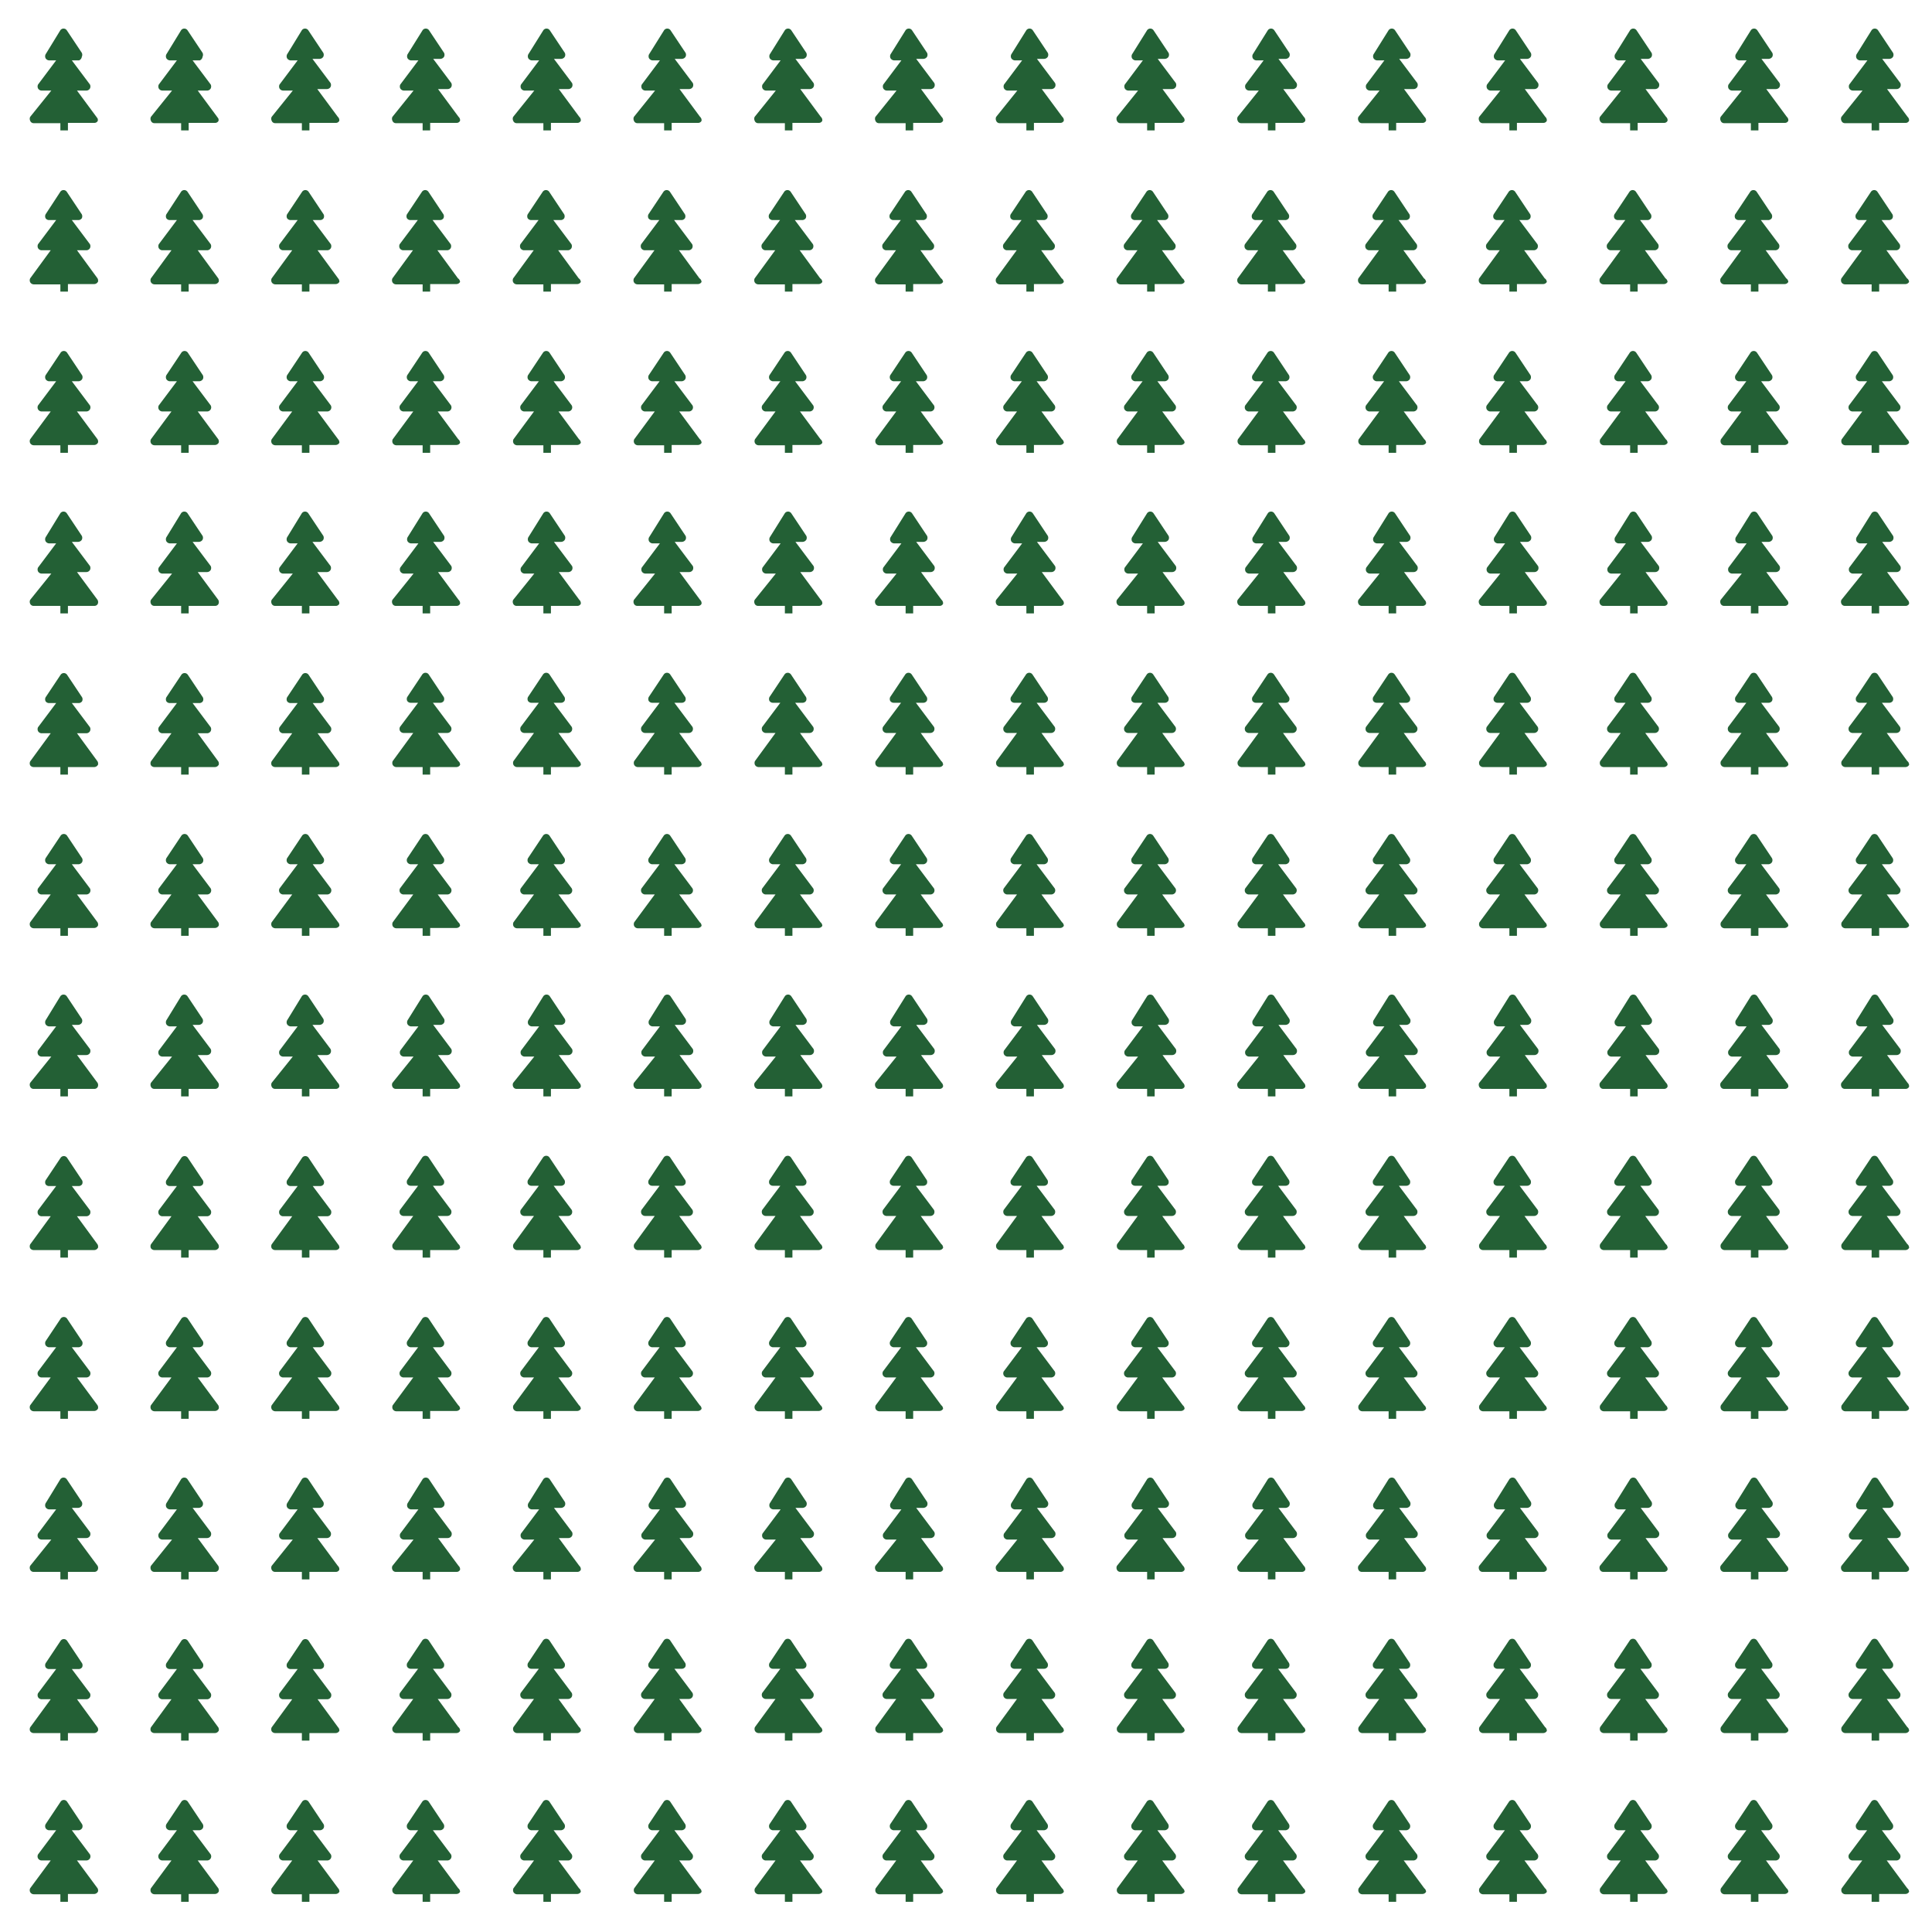<svg id="Sprites" xmlns="http://www.w3.org/2000/svg" viewBox="0 0 64 64"><defs><style>.cls-1{fill:none;}.cls-2{fill:#236035;}</style></defs><g id="exotic_con_poly_grid_dense_half"><rect id="bbox_64" class="cls-1" width="32" height="32"/><path id="exotic_con_grid_dense" class="cls-2" d="M3.24,4a.12.12,0,0,1-.12.07H2.25v.25H2V4.08H1.12A.12.12,0,0,1,1,4a.15.15,0,0,1,0-.13L1.7,3H1.37a.14.14,0,0,1-.11-.07.15.15,0,0,1,0-.13l.6-.8H1.62a.15.15,0,0,1-.11-.07.15.15,0,0,1,0-.13L2,1a.13.13,0,0,1,.21,0l.5.75a.15.15,0,0,1,0,.13A.15.15,0,0,1,2.62,2H2.38l.6.8a.15.15,0,0,1,0,.13A.14.14,0,0,1,2.87,3H2.55l.68.92A.15.15,0,0,1,3.24,4Zm4,0a.12.12,0,0,1-.12.07H6.25v.25H6V4.08H5.12A.12.12,0,0,1,5,4a.15.15,0,0,1,0-.13L5.7,3H5.37a.14.14,0,0,1-.11-.07.15.15,0,0,1,0-.13l.6-.8H5.62a.15.15,0,0,1-.11-.07.15.15,0,0,1,0-.13L6,1a.13.13,0,0,1,.21,0l.5.75a.15.15,0,0,1,0,.13A.15.15,0,0,1,6.62,2H6.38l.6.8a.15.15,0,0,1,0,.13A.14.14,0,0,1,6.87,3H6.55l.68.92A.15.15,0,0,1,7.24,4Zm4,0a.12.12,0,0,1-.12.07h-.87v.25H10V4.08H9.12A.12.12,0,0,1,9,4a.15.15,0,0,1,0-.13L9.7,3H9.37a.14.14,0,0,1-.11-.07.15.15,0,0,1,0-.13l.6-.8H9.62a.15.15,0,0,1-.11-.07.15.15,0,0,1,0-.13L10,1a.13.13,0,0,1,.21,0l.5.75a.15.15,0,0,1,0,.13.15.15,0,0,1-.12.07h-.24l.6.8a.15.15,0,0,1,0,.13.14.14,0,0,1-.12.07h-.32l.68.92A.15.15,0,0,1,11.24,4Zm4,0a.12.12,0,0,1-.12.07h-.87v.25H14V4.08h-.88A.12.12,0,0,1,13,4a.15.15,0,0,1,0-.13L13.7,3h-.33a.14.14,0,0,1-.11-.07.15.15,0,0,1,0-.13l.6-.8h-.25a.15.15,0,0,1-.11-.07.15.15,0,0,1,0-.13L14,1a.13.13,0,0,1,.21,0l.5.75a.15.15,0,0,1,0,.13.15.15,0,0,1-.12.07h-.24l.6.8a.15.15,0,0,1,0,.13.14.14,0,0,1-.12.07h-.32l.68.92A.15.15,0,0,1,15.24,4Zm-12,5.34a.14.14,0,0,1-.12.07H2.25v.25H2V9.42H1.12A.14.14,0,0,1,1,9.35a.15.15,0,0,1,0-.13l.68-.93H1.37a.14.14,0,0,1-.11-.07.15.15,0,0,1,0-.13l.6-.8H1.62a.14.14,0,0,1-.11-.06.15.15,0,0,1,0-.13L2,6.35a.13.13,0,0,1,.21,0l.5.75a.15.15,0,0,1,0,.13.14.14,0,0,1-.12.06H2.38l.6.8a.15.15,0,0,1,0,.13.14.14,0,0,1-.12.07H2.55l.68.93A.15.15,0,0,1,3.24,9.35Zm4,0a.14.14,0,0,1-.12.07H6.25v.25H6V9.42H5.12A.14.14,0,0,1,5,9.35a.15.15,0,0,1,0-.13l.68-.93H5.37a.14.14,0,0,1-.11-.07.15.15,0,0,1,0-.13l.6-.8H5.62a.14.14,0,0,1-.11-.06.15.15,0,0,1,0-.13L6,6.35a.13.13,0,0,1,.21,0l.5.75a.15.15,0,0,1,0,.13.14.14,0,0,1-.12.06H6.38l.6.8a.15.15,0,0,1,0,.13.14.14,0,0,1-.12.07H6.55l.68.93A.15.15,0,0,1,7.24,9.35Zm4,0a.14.14,0,0,1-.12.07h-.87v.25H10V9.42H9.12A.14.14,0,0,1,9,9.35a.15.15,0,0,1,0-.13l.68-.93H9.37a.14.14,0,0,1-.11-.07.15.15,0,0,1,0-.13l.6-.8H9.62a.14.14,0,0,1-.11-.06.15.15,0,0,1,0-.13l.5-.75a.13.13,0,0,1,.21,0l.5.75a.15.15,0,0,1,0,.13.14.14,0,0,1-.12.06h-.24l.6.8a.15.15,0,0,1,0,.13.14.14,0,0,1-.12.07h-.32l.68.93A.15.15,0,0,1,11.24,9.35Zm4,0a.14.14,0,0,1-.12.07h-.87v.25H14V9.42h-.88A.14.14,0,0,1,13,9.35a.15.15,0,0,1,0-.13l.68-.93h-.33a.14.14,0,0,1-.11-.07.15.15,0,0,1,0-.13l.6-.8h-.25a.14.14,0,0,1-.11-.06.15.15,0,0,1,0-.13l.5-.75a.13.13,0,0,1,.21,0l.5.75a.15.15,0,0,1,0,.13.14.14,0,0,1-.12.06h-.24l.6.8a.15.15,0,0,1,0,.13.14.14,0,0,1-.12.07h-.32l.68.93A.15.15,0,0,1,15.24,9.35Zm-12,5.33a.14.14,0,0,1-.12.07H2.25V15H2v-.25H1.12A.14.14,0,0,1,1,14.68a.15.15,0,0,1,0-.13l.68-.92H1.37a.14.14,0,0,1-.11-.07.14.14,0,0,1,0-.13l.6-.8H1.62a.15.15,0,0,1-.11-.07.15.15,0,0,1,0-.13l.5-.75a.13.13,0,0,1,.21,0l.5.75a.15.15,0,0,1,0,.13.15.15,0,0,1-.12.07H2.38l.6.8a.14.14,0,0,1,0,.13.14.14,0,0,1-.12.07H2.55l.68.92A.15.15,0,0,1,3.24,14.68Zm4,0a.14.14,0,0,1-.12.07H6.25V15H6v-.25H5.12A.14.14,0,0,1,5,14.68a.15.15,0,0,1,0-.13l.68-.92H5.37a.14.14,0,0,1-.11-.07.14.14,0,0,1,0-.13l.6-.8H5.62a.15.15,0,0,1-.11-.07.15.15,0,0,1,0-.13l.5-.75a.13.13,0,0,1,.21,0l.5.75a.15.15,0,0,1,0,.13.15.15,0,0,1-.12.07H6.38l.6.8a.14.14,0,0,1,0,.13.14.14,0,0,1-.12.07H6.55l.68.92A.15.15,0,0,1,7.24,14.68Zm4,0a.14.14,0,0,1-.12.07h-.87V15H10v-.25H9.12A.14.14,0,0,1,9,14.68a.15.15,0,0,1,0-.13l.68-.92H9.37a.14.14,0,0,1-.11-.07.14.14,0,0,1,0-.13l.6-.8H9.62a.15.15,0,0,1-.11-.07.15.15,0,0,1,0-.13l.5-.75a.13.13,0,0,1,.21,0l.5.75a.15.15,0,0,1,0,.13.15.15,0,0,1-.12.07h-.24l.6.8a.14.14,0,0,1,0,.13.14.14,0,0,1-.12.07h-.32l.68.92A.15.15,0,0,1,11.24,14.68Zm4,0a.14.14,0,0,1-.12.07h-.87V15H14v-.25h-.88a.14.14,0,0,1-.11-.07.15.15,0,0,1,0-.13l.68-.92h-.33a.14.14,0,0,1-.11-.07.14.14,0,0,1,0-.13l.6-.8h-.25a.15.15,0,0,1-.11-.07.15.15,0,0,1,0-.13l.5-.75a.13.13,0,0,1,.21,0l.5.75a.15.15,0,0,1,0,.13.15.15,0,0,1-.12.07h-.24l.6.8a.14.14,0,0,1,0,.13.14.14,0,0,1-.12.07h-.32l.68.92A.15.15,0,0,1,15.24,14.68Z"/><path id="exotic_con_grid_dense-2" data-name="exotic_con_grid_dense" class="cls-2" d="M3.24,20a.12.12,0,0,1-.12.07H2.25v.25H2v-.25H1.12A.12.12,0,0,1,1,20a.15.15,0,0,1,0-.13L1.7,19H1.37a.14.14,0,0,1-.11-.07.15.15,0,0,1,0-.13l.6-.8H1.62a.15.15,0,0,1-.11-.07.15.15,0,0,1,0-.13L2,17a.13.13,0,0,1,.21,0l.5.75a.15.15,0,0,1,0,.13.15.15,0,0,1-.12.07H2.38l.6.8a.15.15,0,0,1,0,.13.14.14,0,0,1-.12.07H2.55l.68.92A.15.15,0,0,1,3.24,20Zm4,0a.12.12,0,0,1-.12.07H6.25v.25H6v-.25H5.12A.12.12,0,0,1,5,20a.15.15,0,0,1,0-.13L5.7,19H5.37a.14.14,0,0,1-.11-.07.15.15,0,0,1,0-.13l.6-.8H5.62a.15.15,0,0,1-.11-.07.15.15,0,0,1,0-.13L6,17a.13.13,0,0,1,.21,0l.5.75a.15.15,0,0,1,0,.13.15.15,0,0,1-.12.07H6.38l.6.8a.15.15,0,0,1,0,.13.14.14,0,0,1-.12.07H6.55l.68.92A.15.15,0,0,1,7.24,20Zm4,0a.12.12,0,0,1-.12.07h-.87v.25H10v-.25H9.12A.12.12,0,0,1,9,20a.15.15,0,0,1,0-.13L9.7,19H9.37a.14.14,0,0,1-.11-.07.15.15,0,0,1,0-.13l.6-.8H9.62a.15.15,0,0,1-.11-.07.15.15,0,0,1,0-.13L10,17a.13.13,0,0,1,.21,0l.5.75a.15.15,0,0,1,0,.13.15.15,0,0,1-.12.07h-.24l.6.8a.15.15,0,0,1,0,.13.14.14,0,0,1-.12.07h-.32l.68.92A.15.15,0,0,1,11.24,20Zm4,0a.12.12,0,0,1-.12.07h-.87v.25H14v-.25h-.88A.12.12,0,0,1,13,20a.15.15,0,0,1,0-.13L13.7,19h-.33a.14.14,0,0,1-.11-.07.15.15,0,0,1,0-.13l.6-.8h-.25a.15.15,0,0,1-.11-.07.15.15,0,0,1,0-.13L14,17a.13.13,0,0,1,.21,0l.5.75a.15.15,0,0,1,0,.13.15.15,0,0,1-.12.07h-.24l.6.8a.15.15,0,0,1,0,.13.14.14,0,0,1-.12.07h-.32l.68.92A.15.15,0,0,1,15.24,20Zm-12,5.34a.14.14,0,0,1-.12.07H2.25v.25H2v-.25H1.12A.14.14,0,0,1,1,25.35a.15.15,0,0,1,0-.13l.68-.93H1.37a.14.14,0,0,1-.11-.07.15.15,0,0,1,0-.13l.6-.8H1.62a.14.14,0,0,1-.11-.06.15.15,0,0,1,0-.13l.5-.75a.13.13,0,0,1,.21,0l.5.75a.15.15,0,0,1,0,.13.14.14,0,0,1-.12.06H2.38l.6.8a.15.15,0,0,1,0,.13.14.14,0,0,1-.12.07H2.55l.68.93A.15.15,0,0,1,3.24,25.35Zm4,0a.14.14,0,0,1-.12.07H6.25v.25H6v-.25H5.12A.14.14,0,0,1,5,25.35a.15.15,0,0,1,0-.13l.68-.93H5.37a.14.14,0,0,1-.11-.07.15.15,0,0,1,0-.13l.6-.8H5.62a.14.14,0,0,1-.11-.06.15.15,0,0,1,0-.13l.5-.75a.13.13,0,0,1,.21,0l.5.75a.15.15,0,0,1,0,.13.14.14,0,0,1-.12.06H6.38l.6.8a.15.15,0,0,1,0,.13.14.14,0,0,1-.12.07H6.55l.68.93A.15.15,0,0,1,7.24,25.35Zm4,0a.14.14,0,0,1-.12.07h-.87v.25H10v-.25H9.12A.14.14,0,0,1,9,25.35a.15.15,0,0,1,0-.13l.68-.93H9.37a.14.14,0,0,1-.11-.07.15.15,0,0,1,0-.13l.6-.8H9.62a.14.14,0,0,1-.11-.06.15.15,0,0,1,0-.13l.5-.75a.13.13,0,0,1,.21,0l.5.75a.15.15,0,0,1,0,.13.14.14,0,0,1-.12.06h-.24l.6.8a.15.15,0,0,1,0,.13.14.14,0,0,1-.12.07h-.32l.68.93A.15.15,0,0,1,11.24,25.35Zm4,0a.14.14,0,0,1-.12.07h-.87v.25H14v-.25h-.88a.14.14,0,0,1-.11-.07.15.15,0,0,1,0-.13l.68-.93h-.33a.14.14,0,0,1-.11-.07.15.15,0,0,1,0-.13l.6-.8h-.25a.14.14,0,0,1-.11-.06.15.15,0,0,1,0-.13l.5-.75a.13.13,0,0,1,.21,0l.5.75a.15.15,0,0,1,0,.13.14.14,0,0,1-.12.06h-.24l.6.8a.15.15,0,0,1,0,.13.14.14,0,0,1-.12.07h-.32l.68.93A.15.15,0,0,1,15.24,25.35Zm-12,5.33a.14.14,0,0,1-.12.07H2.25V31H2v-.25H1.12A.14.14,0,0,1,1,30.68a.15.15,0,0,1,0-.13l.68-.92H1.37a.14.14,0,0,1-.11-.07.14.14,0,0,1,0-.13l.6-.8H1.62a.15.15,0,0,1-.11-.07.15.15,0,0,1,0-.13l.5-.75a.13.13,0,0,1,.21,0l.5.75a.15.15,0,0,1,0,.13.15.15,0,0,1-.12.07H2.38l.6.8a.14.14,0,0,1,0,.13.14.14,0,0,1-.12.07H2.55l.68.92A.15.15,0,0,1,3.24,30.68Zm4,0a.14.14,0,0,1-.12.07H6.25V31H6v-.25H5.12A.14.14,0,0,1,5,30.68a.15.15,0,0,1,0-.13l.68-.92H5.37a.14.14,0,0,1-.11-.07.14.14,0,0,1,0-.13l.6-.8H5.62a.15.15,0,0,1-.11-.07.15.15,0,0,1,0-.13l.5-.75a.13.13,0,0,1,.21,0l.5.75a.15.15,0,0,1,0,.13.15.15,0,0,1-.12.07H6.38l.6.8a.14.14,0,0,1,0,.13.14.14,0,0,1-.12.07H6.55l.68.92A.15.15,0,0,1,7.24,30.68Zm4,0a.14.14,0,0,1-.12.07h-.87V31H10v-.25H9.12A.14.14,0,0,1,9,30.68a.15.15,0,0,1,0-.13l.68-.92H9.37a.14.14,0,0,1-.11-.07.14.14,0,0,1,0-.13l.6-.8H9.62a.15.15,0,0,1-.11-.07.15.15,0,0,1,0-.13l.5-.75a.13.13,0,0,1,.21,0l.5.75a.15.15,0,0,1,0,.13.15.15,0,0,1-.12.07h-.24l.6.8a.14.14,0,0,1,0,.13.14.14,0,0,1-.12.07h-.32l.68.92A.15.15,0,0,1,11.24,30.68Zm4,0a.14.14,0,0,1-.12.07h-.87V31H14v-.25h-.88a.14.14,0,0,1-.11-.07.15.15,0,0,1,0-.13l.68-.92h-.33a.14.14,0,0,1-.11-.07.14.14,0,0,1,0-.13l.6-.8h-.25a.15.15,0,0,1-.11-.07.15.15,0,0,1,0-.13l.5-.75a.13.13,0,0,1,.21,0l.5.75a.15.15,0,0,1,0,.13.15.15,0,0,1-.12.07h-.24l.6.8a.14.14,0,0,1,0,.13.14.14,0,0,1-.12.07h-.32l.68.92A.15.15,0,0,1,15.24,30.68Z"/><path id="exotic_con_grid_dense-3" data-name="exotic_con_grid_dense" class="cls-2" d="M19.24,4a.12.12,0,0,1-.12.07h-.87v.25H18V4.08h-.88A.12.12,0,0,1,17,4a.15.15,0,0,1,0-.13L17.7,3h-.33a.14.14,0,0,1-.11-.07.15.15,0,0,1,0-.13l.6-.8h-.25a.15.15,0,0,1-.11-.07.15.15,0,0,1,0-.13L18,1a.13.13,0,0,1,.21,0l.5.75a.15.15,0,0,1,0,.13.15.15,0,0,1-.12.07h-.24l.6.8a.15.15,0,0,1,0,.13.14.14,0,0,1-.12.07h-.32l.68.92A.15.15,0,0,1,19.24,4Zm4,0a.12.12,0,0,1-.12.07h-.87v.25H22V4.08h-.88A.12.12,0,0,1,21,4a.15.15,0,0,1,0-.13L21.7,3h-.33a.14.14,0,0,1-.11-.07.15.15,0,0,1,0-.13l.6-.8h-.25a.15.15,0,0,1-.11-.07.15.15,0,0,1,0-.13L22,1a.13.13,0,0,1,.21,0l.5.75a.15.15,0,0,1,0,.13.15.15,0,0,1-.12.07h-.24l.6.8a.15.15,0,0,1,0,.13.14.14,0,0,1-.12.07h-.32l.68.92A.15.15,0,0,1,23.24,4Zm4,0a.12.12,0,0,1-.12.07h-.87v.25H26V4.08h-.88A.12.12,0,0,1,25,4a.15.15,0,0,1,0-.13L25.7,3h-.33a.14.14,0,0,1-.11-.07.15.15,0,0,1,0-.13l.6-.8h-.25a.15.15,0,0,1-.11-.07.15.15,0,0,1,0-.13L26,1a.13.13,0,0,1,.21,0l.5.75a.15.15,0,0,1,0,.13.15.15,0,0,1-.12.07h-.24l.6.8a.15.15,0,0,1,0,.13.14.14,0,0,1-.12.07h-.32l.68.92A.15.15,0,0,1,27.24,4Zm4,0a.12.12,0,0,1-.12.07h-.87v.25H30V4.08h-.88A.12.12,0,0,1,29,4a.15.15,0,0,1,0-.13L29.7,3h-.33a.14.14,0,0,1-.11-.07.15.15,0,0,1,0-.13l.6-.8h-.25a.15.15,0,0,1-.11-.07.15.15,0,0,1,0-.13L30,1a.13.13,0,0,1,.21,0l.5.75a.15.15,0,0,1,0,.13.15.15,0,0,1-.12.07h-.24l.6.8a.15.15,0,0,1,0,.13.14.14,0,0,1-.12.07h-.32l.68.92A.15.15,0,0,1,31.24,4Zm-12,5.34a.14.14,0,0,1-.12.07h-.87v.25H18V9.42h-.88A.14.14,0,0,1,17,9.35a.15.15,0,0,1,0-.13l.68-.93h-.33a.14.14,0,0,1-.11-.07.15.15,0,0,1,0-.13l.6-.8h-.25a.14.14,0,0,1-.11-.06.15.15,0,0,1,0-.13l.5-.75a.13.13,0,0,1,.21,0l.5.75a.15.15,0,0,1,0,.13.14.14,0,0,1-.12.06h-.24l.6.8a.15.15,0,0,1,0,.13.14.14,0,0,1-.12.07h-.32l.68.93A.15.15,0,0,1,19.24,9.35Zm4,0a.14.14,0,0,1-.12.07h-.87v.25H22V9.42h-.88A.14.14,0,0,1,21,9.35a.15.15,0,0,1,0-.13l.68-.93h-.33a.14.14,0,0,1-.11-.07.15.15,0,0,1,0-.13l.6-.8h-.25a.14.14,0,0,1-.11-.06.15.15,0,0,1,0-.13l.5-.75a.13.13,0,0,1,.21,0l.5.75a.15.15,0,0,1,0,.13.14.14,0,0,1-.12.06h-.24l.6.8a.15.15,0,0,1,0,.13.14.14,0,0,1-.12.07h-.32l.68.93A.15.15,0,0,1,23.24,9.35Zm4,0a.14.14,0,0,1-.12.07h-.87v.25H26V9.42h-.88A.14.14,0,0,1,25,9.35a.15.15,0,0,1,0-.13l.68-.93h-.33a.14.14,0,0,1-.11-.07.15.15,0,0,1,0-.13l.6-.8h-.25a.14.14,0,0,1-.11-.06.15.15,0,0,1,0-.13l.5-.75a.13.13,0,0,1,.21,0l.5.75a.15.15,0,0,1,0,.13.14.14,0,0,1-.12.06h-.24l.6.8a.15.15,0,0,1,0,.13.14.14,0,0,1-.12.07h-.32l.68.93A.15.15,0,0,1,27.24,9.35Zm4,0a.14.14,0,0,1-.12.07h-.87v.25H30V9.42h-.88A.14.14,0,0,1,29,9.35a.15.15,0,0,1,0-.13l.68-.93h-.33a.14.14,0,0,1-.11-.07.15.15,0,0,1,0-.13l.6-.8h-.25a.14.14,0,0,1-.11-.06.15.15,0,0,1,0-.13l.5-.75a.13.13,0,0,1,.21,0l.5.75a.15.15,0,0,1,0,.13.14.14,0,0,1-.12.06h-.24l.6.8a.15.15,0,0,1,0,.13.14.14,0,0,1-.12.07h-.32l.68.93A.15.15,0,0,1,31.24,9.35Zm-12,5.33a.14.14,0,0,1-.12.07h-.87V15H18v-.25h-.88a.14.14,0,0,1-.11-.07.15.15,0,0,1,0-.13l.68-.92h-.33a.14.14,0,0,1-.11-.07.14.14,0,0,1,0-.13l.6-.8h-.25a.15.15,0,0,1-.11-.07.15.15,0,0,1,0-.13l.5-.75a.13.13,0,0,1,.21,0l.5.75a.15.15,0,0,1,0,.13.15.15,0,0,1-.12.07h-.24l.6.8a.14.14,0,0,1,0,.13.14.14,0,0,1-.12.07h-.32l.68.92A.15.15,0,0,1,19.24,14.68Zm4,0a.14.14,0,0,1-.12.07h-.87V15H22v-.25h-.88a.14.14,0,0,1-.11-.07.15.15,0,0,1,0-.13l.68-.92h-.33a.14.14,0,0,1-.11-.07.14.14,0,0,1,0-.13l.6-.8h-.25a.15.15,0,0,1-.11-.07.15.15,0,0,1,0-.13l.5-.75a.13.13,0,0,1,.21,0l.5.75a.15.15,0,0,1,0,.13.15.15,0,0,1-.12.07h-.24l.6.8a.14.14,0,0,1,0,.13.14.14,0,0,1-.12.07h-.32l.68.92A.15.15,0,0,1,23.24,14.68Zm4,0a.14.14,0,0,1-.12.07h-.87V15H26v-.25h-.88a.14.14,0,0,1-.11-.07.15.15,0,0,1,0-.13l.68-.92h-.33a.14.14,0,0,1-.11-.07.14.14,0,0,1,0-.13l.6-.8h-.25a.15.15,0,0,1-.11-.07.15.15,0,0,1,0-.13l.5-.75a.13.13,0,0,1,.21,0l.5.75a.15.15,0,0,1,0,.13.15.15,0,0,1-.12.07h-.24l.6.8a.14.14,0,0,1,0,.13.14.14,0,0,1-.12.07h-.32l.68.92A.15.15,0,0,1,27.24,14.68Zm4,0a.14.14,0,0,1-.12.07h-.87V15H30v-.25h-.88a.14.14,0,0,1-.11-.07.15.15,0,0,1,0-.13l.68-.92h-.33a.14.14,0,0,1-.11-.07.14.14,0,0,1,0-.13l.6-.8h-.25a.15.15,0,0,1-.11-.07.15.15,0,0,1,0-.13l.5-.75a.13.13,0,0,1,.21,0l.5.75a.15.15,0,0,1,0,.13.15.15,0,0,1-.12.07h-.24l.6.8a.14.14,0,0,1,0,.13.14.14,0,0,1-.12.07h-.32l.68.92A.15.15,0,0,1,31.24,14.68Z"/><path id="exotic_con_grid_dense-4" data-name="exotic_con_grid_dense" class="cls-2" d="M19.24,20a.12.12,0,0,1-.12.07h-.87v.25H18v-.25h-.88A.12.12,0,0,1,17,20a.15.15,0,0,1,0-.13L17.7,19h-.33a.14.14,0,0,1-.11-.07.15.15,0,0,1,0-.13l.6-.8h-.25a.15.15,0,0,1-.11-.07.15.15,0,0,1,0-.13L18,17a.13.13,0,0,1,.21,0l.5.75a.15.15,0,0,1,0,.13.15.15,0,0,1-.12.07h-.24l.6.8a.15.15,0,0,1,0,.13.14.14,0,0,1-.12.07h-.32l.68.92A.15.15,0,0,1,19.24,20Zm4,0a.12.12,0,0,1-.12.07h-.87v.25H22v-.25h-.88A.12.12,0,0,1,21,20a.15.15,0,0,1,0-.13L21.7,19h-.33a.14.14,0,0,1-.11-.07.15.15,0,0,1,0-.13l.6-.8h-.25a.15.15,0,0,1-.11-.07.15.15,0,0,1,0-.13L22,17a.13.13,0,0,1,.21,0l.5.75a.15.15,0,0,1,0,.13.15.15,0,0,1-.12.07h-.24l.6.8a.15.15,0,0,1,0,.13.14.14,0,0,1-.12.07h-.32l.68.92A.15.15,0,0,1,23.24,20Zm4,0a.12.12,0,0,1-.12.07h-.87v.25H26v-.25h-.88A.12.12,0,0,1,25,20a.15.15,0,0,1,0-.13L25.7,19h-.33a.14.14,0,0,1-.11-.07.15.15,0,0,1,0-.13l.6-.8h-.25a.15.15,0,0,1-.11-.07.15.15,0,0,1,0-.13L26,17a.13.13,0,0,1,.21,0l.5.75a.15.15,0,0,1,0,.13.15.15,0,0,1-.12.07h-.24l.6.8a.15.15,0,0,1,0,.13.14.14,0,0,1-.12.07h-.32l.68.92A.15.15,0,0,1,27.24,20Zm4,0a.12.12,0,0,1-.12.07h-.87v.25H30v-.25h-.88A.12.12,0,0,1,29,20a.15.15,0,0,1,0-.13L29.7,19h-.33a.14.14,0,0,1-.11-.07.15.15,0,0,1,0-.13l.6-.8h-.25a.15.15,0,0,1-.11-.07.15.15,0,0,1,0-.13L30,17a.13.13,0,0,1,.21,0l.5.75a.15.15,0,0,1,0,.13.15.15,0,0,1-.12.07h-.24l.6.8a.15.15,0,0,1,0,.13.14.14,0,0,1-.12.07h-.32l.68.92A.15.15,0,0,1,31.24,20Zm-12,5.34a.14.14,0,0,1-.12.07h-.87v.25H18v-.25h-.88a.14.14,0,0,1-.11-.07.15.15,0,0,1,0-.13l.68-.93h-.33a.14.14,0,0,1-.11-.07.15.15,0,0,1,0-.13l.6-.8h-.25a.14.14,0,0,1-.11-.06.15.15,0,0,1,0-.13l.5-.75a.13.13,0,0,1,.21,0l.5.75a.15.15,0,0,1,0,.13.14.14,0,0,1-.12.06h-.24l.6.8a.15.15,0,0,1,0,.13.14.14,0,0,1-.12.07h-.32l.68.93A.15.15,0,0,1,19.24,25.35Zm4,0a.14.14,0,0,1-.12.07h-.87v.25H22v-.25h-.88a.14.14,0,0,1-.11-.07.15.15,0,0,1,0-.13l.68-.93h-.33a.14.14,0,0,1-.11-.07.15.15,0,0,1,0-.13l.6-.8h-.25a.14.14,0,0,1-.11-.06.15.15,0,0,1,0-.13l.5-.75a.13.13,0,0,1,.21,0l.5.75a.15.15,0,0,1,0,.13.14.14,0,0,1-.12.06h-.24l.6.8a.15.15,0,0,1,0,.13.14.14,0,0,1-.12.07h-.32l.68.93A.15.15,0,0,1,23.24,25.35Zm4,0a.14.14,0,0,1-.12.07h-.87v.25H26v-.25h-.88a.14.14,0,0,1-.11-.07.15.15,0,0,1,0-.13l.68-.93h-.33a.14.14,0,0,1-.11-.07.15.15,0,0,1,0-.13l.6-.8h-.25a.14.14,0,0,1-.11-.06.15.15,0,0,1,0-.13l.5-.75a.13.13,0,0,1,.21,0l.5.75a.15.15,0,0,1,0,.13.14.14,0,0,1-.12.06h-.24l.6.8a.15.15,0,0,1,0,.13.14.14,0,0,1-.12.07h-.32l.68.93A.15.15,0,0,1,27.24,25.35Zm4,0a.14.14,0,0,1-.12.07h-.87v.25H30v-.25h-.88a.14.14,0,0,1-.11-.07.15.15,0,0,1,0-.13l.68-.93h-.33a.14.14,0,0,1-.11-.07.15.15,0,0,1,0-.13l.6-.8h-.25a.14.14,0,0,1-.11-.06.15.15,0,0,1,0-.13l.5-.75a.13.13,0,0,1,.21,0l.5.75a.15.15,0,0,1,0,.13.14.14,0,0,1-.12.06h-.24l.6.8a.15.15,0,0,1,0,.13.14.14,0,0,1-.12.07h-.32l.68.93A.15.15,0,0,1,31.24,25.35Zm-12,5.33a.14.14,0,0,1-.12.07h-.87V31H18v-.25h-.88a.14.14,0,0,1-.11-.07.15.15,0,0,1,0-.13l.68-.92h-.33a.14.14,0,0,1-.11-.07.14.14,0,0,1,0-.13l.6-.8h-.25a.15.15,0,0,1-.11-.07.15.15,0,0,1,0-.13l.5-.75a.13.13,0,0,1,.21,0l.5.75a.15.15,0,0,1,0,.13.15.15,0,0,1-.12.07h-.24l.6.8a.14.14,0,0,1,0,.13.14.14,0,0,1-.12.07h-.32l.68.92A.15.15,0,0,1,19.24,30.68Zm4,0a.14.14,0,0,1-.12.07h-.87V31H22v-.25h-.88a.14.14,0,0,1-.11-.07.15.15,0,0,1,0-.13l.68-.92h-.33a.14.14,0,0,1-.11-.07.14.14,0,0,1,0-.13l.6-.8h-.25a.15.15,0,0,1-.11-.07.15.15,0,0,1,0-.13l.5-.75a.13.13,0,0,1,.21,0l.5.75a.15.15,0,0,1,0,.13.15.15,0,0,1-.12.07h-.24l.6.8a.14.14,0,0,1,0,.13.14.14,0,0,1-.12.07h-.32l.68.92A.15.15,0,0,1,23.24,30.68Zm4,0a.14.14,0,0,1-.12.07h-.87V31H26v-.25h-.88a.14.14,0,0,1-.11-.07.15.15,0,0,1,0-.13l.68-.92h-.33a.14.14,0,0,1-.11-.07.14.14,0,0,1,0-.13l.6-.8h-.25a.15.15,0,0,1-.11-.07.15.15,0,0,1,0-.13l.5-.75a.13.13,0,0,1,.21,0l.5.75a.15.15,0,0,1,0,.13.15.15,0,0,1-.12.07h-.24l.6.8a.14.14,0,0,1,0,.13.14.14,0,0,1-.12.07h-.32l.68.92A.15.15,0,0,1,27.24,30.68Zm4,0a.14.14,0,0,1-.12.07h-.87V31H30v-.25h-.88a.14.14,0,0,1-.11-.07.15.15,0,0,1,0-.13l.68-.92h-.33a.14.14,0,0,1-.11-.07.14.14,0,0,1,0-.13l.6-.8h-.25a.15.15,0,0,1-.11-.07.15.15,0,0,1,0-.13l.5-.75a.13.13,0,0,1,.21,0l.5.75a.15.15,0,0,1,0,.13.15.15,0,0,1-.12.07h-.24l.6.8a.14.14,0,0,1,0,.13.14.14,0,0,1-.12.07h-.32l.68.92A.15.15,0,0,1,31.24,30.68Z"/></g><g id="exotic_con_poly_grid_dense_half-2" data-name="exotic_con_poly_grid_dense_half"><rect id="bbox_64-2" data-name="bbox_64" class="cls-1" x="32" width="32" height="32"/><path id="exotic_con_grid_dense-5" data-name="exotic_con_grid_dense" class="cls-2" d="M35.24,4a.12.12,0,0,1-.12.07h-.87v.25H34V4.08h-.88A.12.12,0,0,1,33,4a.15.15,0,0,1,0-.13L33.7,3h-.33a.14.14,0,0,1-.11-.07.15.15,0,0,1,0-.13l.6-.8h-.25a.15.15,0,0,1-.11-.07.15.15,0,0,1,0-.13L34,1a.13.13,0,0,1,.21,0l.5.75a.15.15,0,0,1,0,.13.15.15,0,0,1-.12.07h-.24l.6.8a.15.15,0,0,1,0,.13.14.14,0,0,1-.12.07h-.32l.68.92A.15.15,0,0,1,35.24,4Zm4,0a.12.12,0,0,1-.12.07h-.87v.25H38V4.08h-.88A.12.12,0,0,1,37,4a.15.15,0,0,1,0-.13L37.7,3h-.33a.14.14,0,0,1-.11-.07.15.15,0,0,1,0-.13l.6-.8h-.25a.15.15,0,0,1-.11-.07.15.15,0,0,1,0-.13L38,1a.13.13,0,0,1,.21,0l.5.75a.15.15,0,0,1,0,.13.15.15,0,0,1-.12.07h-.24l.6.8a.15.15,0,0,1,0,.13.14.14,0,0,1-.12.07h-.32l.68.92A.15.15,0,0,1,39.24,4Zm4,0a.12.12,0,0,1-.12.07h-.87v.25H42V4.08h-.88A.12.12,0,0,1,41,4a.15.15,0,0,1,0-.13L41.7,3h-.33a.14.14,0,0,1-.11-.07.15.15,0,0,1,0-.13l.6-.8h-.25a.15.15,0,0,1-.11-.07.15.15,0,0,1,0-.13L42,1a.13.13,0,0,1,.21,0l.5.75a.15.15,0,0,1,0,.13.15.15,0,0,1-.12.07h-.24l.6.8a.15.15,0,0,1,0,.13.14.14,0,0,1-.12.07h-.32l.68.92A.15.15,0,0,1,43.24,4Zm4,0a.12.12,0,0,1-.12.07h-.87v.25H46V4.08h-.88A.12.12,0,0,1,45,4a.15.15,0,0,1,0-.13L45.7,3h-.33a.14.14,0,0,1-.11-.07.15.15,0,0,1,0-.13l.6-.8h-.25a.15.15,0,0,1-.11-.07.15.15,0,0,1,0-.13L46,1a.13.13,0,0,1,.21,0l.5.75a.15.15,0,0,1,0,.13.15.15,0,0,1-.12.07h-.24l.6.8a.15.15,0,0,1,0,.13.14.14,0,0,1-.12.07h-.32l.68.92A.15.15,0,0,1,47.24,4Zm-12,5.34a.14.14,0,0,1-.12.07h-.87v.25H34V9.42h-.88A.14.14,0,0,1,33,9.35a.15.15,0,0,1,0-.13l.68-.93h-.33a.14.14,0,0,1-.11-.07.15.15,0,0,1,0-.13l.6-.8h-.25a.14.14,0,0,1-.11-.06.15.15,0,0,1,0-.13l.5-.75a.13.13,0,0,1,.21,0l.5.75a.15.15,0,0,1,0,.13.14.14,0,0,1-.12.06h-.24l.6.8a.15.15,0,0,1,0,.13.14.14,0,0,1-.12.07h-.32l.68.93A.15.15,0,0,1,35.24,9.35Zm4,0a.14.14,0,0,1-.12.07h-.87v.25H38V9.42h-.88A.14.14,0,0,1,37,9.35a.15.15,0,0,1,0-.13l.68-.93h-.33a.14.14,0,0,1-.11-.07.15.15,0,0,1,0-.13l.6-.8h-.25a.14.14,0,0,1-.11-.06.15.15,0,0,1,0-.13l.5-.75a.13.13,0,0,1,.21,0l.5.75a.15.15,0,0,1,0,.13.14.14,0,0,1-.12.06h-.24l.6.8a.15.15,0,0,1,0,.13.14.14,0,0,1-.12.07h-.32l.68.93A.15.15,0,0,1,39.24,9.35Zm4,0a.14.14,0,0,1-.12.07h-.87v.25H42V9.42h-.88A.14.14,0,0,1,41,9.35a.15.15,0,0,1,0-.13l.68-.93h-.33a.14.14,0,0,1-.11-.07.15.15,0,0,1,0-.13l.6-.8h-.25a.14.14,0,0,1-.11-.06.15.15,0,0,1,0-.13l.5-.75a.13.13,0,0,1,.21,0l.5.75a.15.15,0,0,1,0,.13.14.14,0,0,1-.12.06h-.24l.6.8a.15.15,0,0,1,0,.13.14.14,0,0,1-.12.07h-.32l.68.93A.15.15,0,0,1,43.24,9.35Zm4,0a.14.14,0,0,1-.12.07h-.87v.25H46V9.42h-.88A.14.14,0,0,1,45,9.35a.15.15,0,0,1,0-.13l.68-.93h-.33a.14.14,0,0,1-.11-.07.15.15,0,0,1,0-.13l.6-.8h-.25a.14.14,0,0,1-.11-.06.15.15,0,0,1,0-.13l.5-.75a.13.13,0,0,1,.21,0l.5.75a.15.15,0,0,1,0,.13.14.14,0,0,1-.12.06h-.24l.6.8a.15.15,0,0,1,0,.13.14.14,0,0,1-.12.07h-.32l.68.93A.15.15,0,0,1,47.24,9.35Zm-12,5.33a.14.14,0,0,1-.12.07h-.87V15H34v-.25h-.88a.14.14,0,0,1-.11-.07.15.15,0,0,1,0-.13l.68-.92h-.33a.14.14,0,0,1-.11-.07.14.14,0,0,1,0-.13l.6-.8h-.25a.15.15,0,0,1-.11-.07.15.15,0,0,1,0-.13l.5-.75a.13.13,0,0,1,.21,0l.5.75a.15.15,0,0,1,0,.13.15.15,0,0,1-.12.07h-.24l.6.8a.14.14,0,0,1,0,.13.14.14,0,0,1-.12.07h-.32l.68.92A.15.15,0,0,1,35.24,14.68Zm4,0a.14.14,0,0,1-.12.07h-.87V15H38v-.25h-.88a.14.14,0,0,1-.11-.07.15.15,0,0,1,0-.13l.68-.92h-.33a.14.14,0,0,1-.11-.07.14.14,0,0,1,0-.13l.6-.8h-.25a.15.15,0,0,1-.11-.07.15.15,0,0,1,0-.13l.5-.75a.13.13,0,0,1,.21,0l.5.75a.15.15,0,0,1,0,.13.15.15,0,0,1-.12.07h-.24l.6.8a.14.14,0,0,1,0,.13.14.14,0,0,1-.12.07h-.32l.68.92A.15.15,0,0,1,39.24,14.68Zm4,0a.14.14,0,0,1-.12.07h-.87V15H42v-.25h-.88a.14.14,0,0,1-.11-.07.15.15,0,0,1,0-.13l.68-.92h-.33a.14.14,0,0,1-.11-.07.14.14,0,0,1,0-.13l.6-.8h-.25a.15.15,0,0,1-.11-.07.15.15,0,0,1,0-.13l.5-.75a.13.13,0,0,1,.21,0l.5.75a.15.15,0,0,1,0,.13.15.15,0,0,1-.12.07h-.24l.6.8a.14.14,0,0,1,0,.13.14.14,0,0,1-.12.07h-.32l.68.92A.15.15,0,0,1,43.24,14.68Zm4,0a.14.14,0,0,1-.12.07h-.87V15H46v-.25h-.88a.14.14,0,0,1-.11-.07.15.15,0,0,1,0-.13l.68-.92h-.33a.14.14,0,0,1-.11-.07.14.14,0,0,1,0-.13l.6-.8h-.25a.15.15,0,0,1-.11-.07.15.15,0,0,1,0-.13l.5-.75a.13.13,0,0,1,.21,0l.5.75a.15.15,0,0,1,0,.13.15.15,0,0,1-.12.07h-.24l.6.8a.14.14,0,0,1,0,.13.14.14,0,0,1-.12.07h-.32l.68.92A.15.15,0,0,1,47.24,14.68Z"/><path id="exotic_con_grid_dense-6" data-name="exotic_con_grid_dense" class="cls-2" d="M35.24,20a.12.12,0,0,1-.12.07h-.87v.25H34v-.25h-.88A.12.12,0,0,1,33,20a.15.15,0,0,1,0-.13L33.7,19h-.33a.14.14,0,0,1-.11-.07.15.15,0,0,1,0-.13l.6-.8h-.25a.15.15,0,0,1-.11-.07.15.15,0,0,1,0-.13L34,17a.13.13,0,0,1,.21,0l.5.75a.15.15,0,0,1,0,.13.15.15,0,0,1-.12.07h-.24l.6.8a.15.15,0,0,1,0,.13.14.14,0,0,1-.12.07h-.32l.68.92A.15.15,0,0,1,35.24,20Zm4,0a.12.12,0,0,1-.12.07h-.87v.25H38v-.25h-.88A.12.12,0,0,1,37,20a.15.15,0,0,1,0-.13L37.7,19h-.33a.14.14,0,0,1-.11-.07.15.15,0,0,1,0-.13l.6-.8h-.25a.15.15,0,0,1-.11-.07.15.15,0,0,1,0-.13L38,17a.13.13,0,0,1,.21,0l.5.75a.15.15,0,0,1,0,.13.15.15,0,0,1-.12.07h-.24l.6.8a.15.15,0,0,1,0,.13.14.14,0,0,1-.12.07h-.32l.68.92A.15.15,0,0,1,39.24,20Zm4,0a.12.12,0,0,1-.12.07h-.87v.25H42v-.25h-.88A.12.12,0,0,1,41,20a.15.15,0,0,1,0-.13L41.7,19h-.33a.14.14,0,0,1-.11-.07.15.15,0,0,1,0-.13l.6-.8h-.25a.15.15,0,0,1-.11-.07.15.15,0,0,1,0-.13L42,17a.13.13,0,0,1,.21,0l.5.75a.15.15,0,0,1,0,.13.15.15,0,0,1-.12.07h-.24l.6.8a.15.15,0,0,1,0,.13.14.14,0,0,1-.12.07h-.32l.68.92A.15.15,0,0,1,43.24,20Zm4,0a.12.12,0,0,1-.12.07h-.87v.25H46v-.25h-.88A.12.12,0,0,1,45,20a.15.15,0,0,1,0-.13L45.7,19h-.33a.14.14,0,0,1-.11-.07.15.15,0,0,1,0-.13l.6-.8h-.25a.15.15,0,0,1-.11-.07.15.15,0,0,1,0-.13L46,17a.13.13,0,0,1,.21,0l.5.75a.15.15,0,0,1,0,.13.15.15,0,0,1-.12.07h-.24l.6.8a.15.15,0,0,1,0,.13.14.14,0,0,1-.12.07h-.32l.68.92A.15.15,0,0,1,47.24,20Zm-12,5.34a.14.14,0,0,1-.12.07h-.87v.25H34v-.25h-.88a.14.14,0,0,1-.11-.07.15.15,0,0,1,0-.13l.68-.93h-.33a.14.14,0,0,1-.11-.07.15.15,0,0,1,0-.13l.6-.8h-.25a.14.14,0,0,1-.11-.06.15.15,0,0,1,0-.13l.5-.75a.13.13,0,0,1,.21,0l.5.75a.15.15,0,0,1,0,.13.14.14,0,0,1-.12.06h-.24l.6.8a.15.15,0,0,1,0,.13.14.14,0,0,1-.12.07h-.32l.68.93A.15.15,0,0,1,35.24,25.35Zm4,0a.14.14,0,0,1-.12.07h-.87v.25H38v-.25h-.88a.14.14,0,0,1-.11-.07.15.15,0,0,1,0-.13l.68-.93h-.33a.14.14,0,0,1-.11-.07.15.15,0,0,1,0-.13l.6-.8h-.25a.14.14,0,0,1-.11-.06.15.15,0,0,1,0-.13l.5-.75a.13.13,0,0,1,.21,0l.5.75a.15.15,0,0,1,0,.13.14.14,0,0,1-.12.06h-.24l.6.8a.15.15,0,0,1,0,.13.14.14,0,0,1-.12.07h-.32l.68.93A.15.15,0,0,1,39.24,25.35Zm4,0a.14.14,0,0,1-.12.07h-.87v.25H42v-.25h-.88a.14.14,0,0,1-.11-.07.15.15,0,0,1,0-.13l.68-.93h-.33a.14.14,0,0,1-.11-.07.15.15,0,0,1,0-.13l.6-.8h-.25a.14.14,0,0,1-.11-.06.15.15,0,0,1,0-.13l.5-.75a.13.13,0,0,1,.21,0l.5.75a.15.15,0,0,1,0,.13.14.14,0,0,1-.12.06h-.24l.6.8a.15.15,0,0,1,0,.13.14.14,0,0,1-.12.07h-.32l.68.93A.15.15,0,0,1,43.24,25.35Zm4,0a.14.14,0,0,1-.12.07h-.87v.25H46v-.25h-.88a.14.14,0,0,1-.11-.07.15.15,0,0,1,0-.13l.68-.93h-.33a.14.14,0,0,1-.11-.07.15.15,0,0,1,0-.13l.6-.8h-.25a.14.14,0,0,1-.11-.06.15.15,0,0,1,0-.13l.5-.75a.13.13,0,0,1,.21,0l.5.75a.15.15,0,0,1,0,.13.14.14,0,0,1-.12.06h-.24l.6.8a.15.15,0,0,1,0,.13.14.14,0,0,1-.12.07h-.32l.68.93A.15.15,0,0,1,47.24,25.35Zm-12,5.33a.14.14,0,0,1-.12.07h-.87V31H34v-.25h-.88a.14.14,0,0,1-.11-.07.15.15,0,0,1,0-.13l.68-.92h-.33a.14.14,0,0,1-.11-.07.14.14,0,0,1,0-.13l.6-.8h-.25a.15.15,0,0,1-.11-.07.15.15,0,0,1,0-.13l.5-.75a.13.13,0,0,1,.21,0l.5.75a.15.15,0,0,1,0,.13.15.15,0,0,1-.12.07h-.24l.6.8a.14.14,0,0,1,0,.13.14.14,0,0,1-.12.07h-.32l.68.92A.15.15,0,0,1,35.24,30.68Zm4,0a.14.14,0,0,1-.12.07h-.87V31H38v-.25h-.88a.14.14,0,0,1-.11-.07.15.15,0,0,1,0-.13l.68-.92h-.33a.14.14,0,0,1-.11-.07.14.14,0,0,1,0-.13l.6-.8h-.25a.15.15,0,0,1-.11-.07.15.15,0,0,1,0-.13l.5-.75a.13.13,0,0,1,.21,0l.5.75a.15.15,0,0,1,0,.13.15.15,0,0,1-.12.07h-.24l.6.8a.14.14,0,0,1,0,.13.14.14,0,0,1-.12.07h-.32l.68.92A.15.15,0,0,1,39.24,30.68Zm4,0a.14.14,0,0,1-.12.07h-.87V31H42v-.25h-.88a.14.14,0,0,1-.11-.07.15.15,0,0,1,0-.13l.68-.92h-.33a.14.14,0,0,1-.11-.07.14.14,0,0,1,0-.13l.6-.8h-.25a.15.15,0,0,1-.11-.07.15.15,0,0,1,0-.13l.5-.75a.13.13,0,0,1,.21,0l.5.75a.15.15,0,0,1,0,.13.15.15,0,0,1-.12.07h-.24l.6.8a.14.14,0,0,1,0,.13.14.14,0,0,1-.12.07h-.32l.68.92A.15.15,0,0,1,43.24,30.68Zm4,0a.14.14,0,0,1-.12.07h-.87V31H46v-.25h-.88a.14.14,0,0,1-.11-.07.15.15,0,0,1,0-.13l.68-.92h-.33a.14.14,0,0,1-.11-.07.14.14,0,0,1,0-.13l.6-.8h-.25a.15.15,0,0,1-.11-.07.15.15,0,0,1,0-.13l.5-.75a.13.13,0,0,1,.21,0l.5.75a.15.15,0,0,1,0,.13.15.15,0,0,1-.12.07h-.24l.6.8a.14.14,0,0,1,0,.13.14.14,0,0,1-.12.07h-.32l.68.92A.15.15,0,0,1,47.24,30.68Z"/><path id="exotic_con_grid_dense-7" data-name="exotic_con_grid_dense" class="cls-2" d="M51.24,4a.12.12,0,0,1-.12.07h-.87v.25H50V4.08h-.88A.12.12,0,0,1,49,4a.15.15,0,0,1,0-.13L49.7,3h-.33a.14.14,0,0,1-.11-.07.15.15,0,0,1,0-.13l.6-.8h-.25a.15.15,0,0,1-.11-.07.15.15,0,0,1,0-.13L50,1a.13.13,0,0,1,.21,0l.5.75a.15.15,0,0,1,0,.13.15.15,0,0,1-.12.07h-.24l.6.8a.15.15,0,0,1,0,.13.14.14,0,0,1-.12.07h-.32l.68.92A.15.15,0,0,1,51.24,4Zm4,0a.12.12,0,0,1-.12.07h-.87v.25H54V4.08h-.88A.12.12,0,0,1,53,4a.15.15,0,0,1,0-.13L53.7,3h-.33a.14.14,0,0,1-.11-.07.15.15,0,0,1,0-.13l.6-.8h-.25a.15.15,0,0,1-.11-.07.15.15,0,0,1,0-.13L54,1a.13.13,0,0,1,.21,0l.5.75a.15.15,0,0,1,0,.13.15.15,0,0,1-.12.07h-.24l.6.8a.15.15,0,0,1,0,.13.14.14,0,0,1-.12.07h-.32l.68.92A.15.15,0,0,1,55.24,4Zm4,0a.12.12,0,0,1-.12.07h-.87v.25H58V4.08h-.88A.12.12,0,0,1,57,4a.15.15,0,0,1,0-.13L57.7,3h-.33a.14.14,0,0,1-.11-.07.15.15,0,0,1,0-.13l.6-.8h-.25a.15.15,0,0,1-.11-.07.15.15,0,0,1,0-.13L58,1a.13.13,0,0,1,.21,0l.5.75a.15.15,0,0,1,0,.13.15.15,0,0,1-.12.07h-.24l.6.8a.15.15,0,0,1,0,.13.14.14,0,0,1-.12.07h-.32l.68.92A.15.15,0,0,1,59.24,4Zm4,0a.12.12,0,0,1-.12.07h-.87v.25H62V4.08h-.88A.12.12,0,0,1,61,4a.15.15,0,0,1,0-.13L61.7,3h-.33a.14.14,0,0,1-.11-.07.15.15,0,0,1,0-.13l.6-.8h-.25a.15.15,0,0,1-.11-.07.15.15,0,0,1,0-.13L62,1a.13.13,0,0,1,.21,0l.5.75a.15.15,0,0,1,0,.13.15.15,0,0,1-.12.07h-.24l.6.8a.15.15,0,0,1,0,.13.14.14,0,0,1-.12.07h-.32l.68.92A.15.15,0,0,1,63.24,4Zm-12,5.34a.14.14,0,0,1-.12.07h-.87v.25H50V9.42h-.88A.14.14,0,0,1,49,9.35a.15.15,0,0,1,0-.13l.68-.93h-.33a.14.14,0,0,1-.11-.07.15.15,0,0,1,0-.13l.6-.8h-.25a.14.14,0,0,1-.11-.06.15.15,0,0,1,0-.13l.5-.75a.13.13,0,0,1,.21,0l.5.75a.15.15,0,0,1,0,.13.14.14,0,0,1-.12.06h-.24l.6.8a.15.15,0,0,1,0,.13.14.14,0,0,1-.12.07h-.32l.68.93A.15.15,0,0,1,51.24,9.35Zm4,0a.14.14,0,0,1-.12.07h-.87v.25H54V9.42h-.88A.14.14,0,0,1,53,9.35a.15.15,0,0,1,0-.13l.68-.93h-.33a.14.14,0,0,1-.11-.07.15.15,0,0,1,0-.13l.6-.8h-.25a.14.14,0,0,1-.11-.06.15.15,0,0,1,0-.13l.5-.75a.13.13,0,0,1,.21,0l.5.75a.15.15,0,0,1,0,.13.14.14,0,0,1-.12.06h-.24l.6.8a.15.15,0,0,1,0,.13.14.14,0,0,1-.12.07h-.32l.68.93A.15.15,0,0,1,55.24,9.35Zm4,0a.14.14,0,0,1-.12.07h-.87v.25H58V9.42h-.88A.14.14,0,0,1,57,9.35a.15.15,0,0,1,0-.13l.68-.93h-.33a.14.14,0,0,1-.11-.07.15.15,0,0,1,0-.13l.6-.8h-.25a.14.14,0,0,1-.11-.06.15.15,0,0,1,0-.13l.5-.75a.13.13,0,0,1,.21,0l.5.75a.15.15,0,0,1,0,.13.14.14,0,0,1-.12.06h-.24l.6.8a.15.15,0,0,1,0,.13.14.14,0,0,1-.12.07h-.32l.68.93A.15.15,0,0,1,59.24,9.35Zm4,0a.14.14,0,0,1-.12.07h-.87v.25H62V9.42h-.88A.14.14,0,0,1,61,9.35a.15.15,0,0,1,0-.13l.68-.93h-.33a.14.14,0,0,1-.11-.07.15.15,0,0,1,0-.13l.6-.8h-.25a.14.14,0,0,1-.11-.06.15.15,0,0,1,0-.13l.5-.75a.13.13,0,0,1,.21,0l.5.75a.15.15,0,0,1,0,.13.14.14,0,0,1-.12.06h-.24l.6.8a.15.15,0,0,1,0,.13.14.14,0,0,1-.12.07h-.32l.68.93A.15.15,0,0,1,63.24,9.35Zm-12,5.33a.14.14,0,0,1-.12.07h-.87V15H50v-.25h-.88a.14.14,0,0,1-.11-.07.15.15,0,0,1,0-.13l.68-.92h-.33a.14.14,0,0,1-.11-.07.14.14,0,0,1,0-.13l.6-.8h-.25a.15.15,0,0,1-.11-.07.15.15,0,0,1,0-.13l.5-.75a.13.13,0,0,1,.21,0l.5.75a.15.15,0,0,1,0,.13.15.15,0,0,1-.12.07h-.24l.6.8a.14.14,0,0,1,0,.13.14.14,0,0,1-.12.07h-.32l.68.92A.15.15,0,0,1,51.24,14.68Zm4,0a.14.14,0,0,1-.12.07h-.87V15H54v-.25h-.88a.14.14,0,0,1-.11-.07.15.15,0,0,1,0-.13l.68-.92h-.33a.14.14,0,0,1-.11-.07.14.14,0,0,1,0-.13l.6-.8h-.25a.15.15,0,0,1-.11-.07.15.15,0,0,1,0-.13l.5-.75a.13.13,0,0,1,.21,0l.5.75a.15.15,0,0,1,0,.13.15.15,0,0,1-.12.07h-.24l.6.8a.14.14,0,0,1,0,.13.14.14,0,0,1-.12.07h-.32l.68.92A.15.15,0,0,1,55.24,14.68Zm4,0a.14.14,0,0,1-.12.07h-.87V15H58v-.25h-.88a.14.14,0,0,1-.11-.07.15.15,0,0,1,0-.13l.68-.92h-.33a.14.14,0,0,1-.11-.07.14.14,0,0,1,0-.13l.6-.8h-.25a.15.15,0,0,1-.11-.07.15.15,0,0,1,0-.13l.5-.75a.13.13,0,0,1,.21,0l.5.75a.15.15,0,0,1,0,.13.15.15,0,0,1-.12.07h-.24l.6.8a.14.14,0,0,1,0,.13.14.14,0,0,1-.12.07h-.32l.68.92A.15.15,0,0,1,59.24,14.68Zm4,0a.14.14,0,0,1-.12.07h-.87V15H62v-.25h-.88a.14.14,0,0,1-.11-.07.15.15,0,0,1,0-.13l.68-.92h-.33a.14.14,0,0,1-.11-.07.14.14,0,0,1,0-.13l.6-.8h-.25a.15.15,0,0,1-.11-.07.15.15,0,0,1,0-.13l.5-.75a.13.13,0,0,1,.21,0l.5.75a.15.15,0,0,1,0,.13.15.15,0,0,1-.12.07h-.24l.6.8a.14.14,0,0,1,0,.13.14.14,0,0,1-.12.07h-.32l.68.92A.15.15,0,0,1,63.24,14.68Z"/><path id="exotic_con_grid_dense-8" data-name="exotic_con_grid_dense" class="cls-2" d="M51.24,20a.12.12,0,0,1-.12.07h-.87v.25H50v-.25h-.88A.12.12,0,0,1,49,20a.15.15,0,0,1,0-.13L49.7,19h-.33a.14.14,0,0,1-.11-.07.15.15,0,0,1,0-.13l.6-.8h-.25a.15.15,0,0,1-.11-.07.15.15,0,0,1,0-.13L50,17a.13.13,0,0,1,.21,0l.5.75a.15.15,0,0,1,0,.13.15.15,0,0,1-.12.07h-.24l.6.8a.15.15,0,0,1,0,.13.14.14,0,0,1-.12.07h-.32l.68.92A.15.15,0,0,1,51.24,20Zm4,0a.12.12,0,0,1-.12.07h-.87v.25H54v-.25h-.88A.12.12,0,0,1,53,20a.15.15,0,0,1,0-.13L53.7,19h-.33a.14.14,0,0,1-.11-.07.15.15,0,0,1,0-.13l.6-.8h-.25a.15.15,0,0,1-.11-.07.15.15,0,0,1,0-.13L54,17a.13.13,0,0,1,.21,0l.5.75a.15.15,0,0,1,0,.13.15.15,0,0,1-.12.07h-.24l.6.8a.15.15,0,0,1,0,.13.14.14,0,0,1-.12.07h-.32l.68.92A.15.15,0,0,1,55.24,20Zm4,0a.12.12,0,0,1-.12.07h-.87v.25H58v-.25h-.88A.12.12,0,0,1,57,20a.15.15,0,0,1,0-.13L57.7,19h-.33a.14.14,0,0,1-.11-.07.15.15,0,0,1,0-.13l.6-.8h-.25a.15.15,0,0,1-.11-.07.15.15,0,0,1,0-.13L58,17a.13.13,0,0,1,.21,0l.5.75a.15.15,0,0,1,0,.13.15.15,0,0,1-.12.07h-.24l.6.8a.15.15,0,0,1,0,.13.14.14,0,0,1-.12.07h-.32l.68.92A.15.15,0,0,1,59.24,20Zm4,0a.12.12,0,0,1-.12.07h-.87v.25H62v-.25h-.88A.12.12,0,0,1,61,20a.15.15,0,0,1,0-.13L61.7,19h-.33a.14.14,0,0,1-.11-.07.15.15,0,0,1,0-.13l.6-.8h-.25a.15.15,0,0,1-.11-.07.15.15,0,0,1,0-.13L62,17a.13.13,0,0,1,.21,0l.5.75a.15.15,0,0,1,0,.13.15.15,0,0,1-.12.07h-.24l.6.8a.15.15,0,0,1,0,.13.14.14,0,0,1-.12.07h-.32l.68.92A.15.15,0,0,1,63.24,20Zm-12,5.34a.14.14,0,0,1-.12.07h-.87v.25H50v-.25h-.88a.14.14,0,0,1-.11-.07.15.15,0,0,1,0-.13l.68-.93h-.33a.14.14,0,0,1-.11-.07.15.15,0,0,1,0-.13l.6-.8h-.25a.14.14,0,0,1-.11-.06.15.15,0,0,1,0-.13l.5-.75a.13.13,0,0,1,.21,0l.5.75a.15.15,0,0,1,0,.13.14.14,0,0,1-.12.06h-.24l.6.8a.15.15,0,0,1,0,.13.14.14,0,0,1-.12.07h-.32l.68.93A.15.15,0,0,1,51.24,25.35Zm4,0a.14.14,0,0,1-.12.07h-.87v.25H54v-.25h-.88a.14.14,0,0,1-.11-.07.15.15,0,0,1,0-.13l.68-.93h-.33a.14.14,0,0,1-.11-.07.15.15,0,0,1,0-.13l.6-.8h-.25a.14.14,0,0,1-.11-.06.15.15,0,0,1,0-.13l.5-.75a.13.13,0,0,1,.21,0l.5.75a.15.15,0,0,1,0,.13.14.14,0,0,1-.12.06h-.24l.6.8a.15.15,0,0,1,0,.13.14.14,0,0,1-.12.07h-.32l.68.93A.15.15,0,0,1,55.24,25.35Zm4,0a.14.14,0,0,1-.12.07h-.87v.25H58v-.25h-.88a.14.14,0,0,1-.11-.07.15.15,0,0,1,0-.13l.68-.93h-.33a.14.14,0,0,1-.11-.07.15.15,0,0,1,0-.13l.6-.8h-.25a.14.14,0,0,1-.11-.06.15.15,0,0,1,0-.13l.5-.75a.13.13,0,0,1,.21,0l.5.75a.15.15,0,0,1,0,.13.14.14,0,0,1-.12.06h-.24l.6.8a.15.15,0,0,1,0,.13.14.14,0,0,1-.12.07h-.32l.68.93A.15.15,0,0,1,59.24,25.35Zm4,0a.14.14,0,0,1-.12.07h-.87v.25H62v-.25h-.88a.14.14,0,0,1-.11-.07.15.15,0,0,1,0-.13l.68-.93h-.33a.14.14,0,0,1-.11-.07.15.15,0,0,1,0-.13l.6-.8h-.25a.14.14,0,0,1-.11-.06.15.15,0,0,1,0-.13l.5-.75a.13.13,0,0,1,.21,0l.5.75a.15.15,0,0,1,0,.13.14.14,0,0,1-.12.06h-.24l.6.8a.15.15,0,0,1,0,.13.14.14,0,0,1-.12.07h-.32l.68.93A.15.15,0,0,1,63.24,25.35Zm-12,5.33a.14.14,0,0,1-.12.07h-.87V31H50v-.25h-.88a.14.14,0,0,1-.11-.07.15.15,0,0,1,0-.13l.68-.92h-.33a.14.14,0,0,1-.11-.07.14.14,0,0,1,0-.13l.6-.8h-.25a.15.15,0,0,1-.11-.07.15.15,0,0,1,0-.13l.5-.75a.13.13,0,0,1,.21,0l.5.75a.15.15,0,0,1,0,.13.15.15,0,0,1-.12.07h-.24l.6.8a.14.14,0,0,1,0,.13.14.14,0,0,1-.12.07h-.32l.68.92A.15.15,0,0,1,51.24,30.68Zm4,0a.14.14,0,0,1-.12.07h-.87V31H54v-.25h-.88a.14.14,0,0,1-.11-.07.15.15,0,0,1,0-.13l.68-.92h-.33a.14.14,0,0,1-.11-.07.14.14,0,0,1,0-.13l.6-.8h-.25a.15.15,0,0,1-.11-.07.15.15,0,0,1,0-.13l.5-.75a.13.13,0,0,1,.21,0l.5.75a.15.15,0,0,1,0,.13.15.15,0,0,1-.12.07h-.24l.6.8a.14.14,0,0,1,0,.13.14.14,0,0,1-.12.07h-.32l.68.92A.15.15,0,0,1,55.24,30.68Zm4,0a.14.14,0,0,1-.12.07h-.87V31H58v-.25h-.88a.14.14,0,0,1-.11-.07.15.15,0,0,1,0-.13l.68-.92h-.33a.14.14,0,0,1-.11-.07.14.14,0,0,1,0-.13l.6-.8h-.25a.15.15,0,0,1-.11-.07.15.15,0,0,1,0-.13l.5-.75a.13.13,0,0,1,.21,0l.5.75a.15.15,0,0,1,0,.13.15.15,0,0,1-.12.07h-.24l.6.8a.14.14,0,0,1,0,.13.14.14,0,0,1-.12.07h-.32l.68.92A.15.15,0,0,1,59.24,30.68Zm4,0a.14.14,0,0,1-.12.07h-.87V31H62v-.25h-.88a.14.14,0,0,1-.11-.07.15.15,0,0,1,0-.13l.68-.92h-.33a.14.14,0,0,1-.11-.07.14.14,0,0,1,0-.13l.6-.8h-.25a.15.15,0,0,1-.11-.07.15.15,0,0,1,0-.13l.5-.75a.13.13,0,0,1,.21,0l.5.75a.15.15,0,0,1,0,.13.15.15,0,0,1-.12.07h-.24l.6.8a.14.14,0,0,1,0,.13.14.14,0,0,1-.12.07h-.32l.68.92A.15.15,0,0,1,63.24,30.68Z"/></g><g id="exotic_con_poly_grid_dense_half-3" data-name="exotic_con_poly_grid_dense_half"><rect id="bbox_64-3" data-name="bbox_64" class="cls-1" y="32" width="32" height="32"/><path id="exotic_con_grid_dense-9" data-name="exotic_con_grid_dense" class="cls-2" d="M3.24,36a.12.12,0,0,1-.12.07H2.25v.25H2v-.25H1.12A.12.12,0,0,1,1,36a.15.15,0,0,1,0-.13L1.7,35H1.37a.14.14,0,0,1-.11-.07.15.15,0,0,1,0-.13l.6-.8H1.62a.15.15,0,0,1-.11-.07.15.15,0,0,1,0-.13L2,33a.13.13,0,0,1,.21,0l.5.75a.15.15,0,0,1,0,.13.15.15,0,0,1-.12.07H2.38l.6.8a.15.15,0,0,1,0,.13.14.14,0,0,1-.12.07H2.55l.68.92A.15.15,0,0,1,3.24,36Zm4,0a.12.12,0,0,1-.12.07H6.25v.25H6v-.25H5.12A.12.12,0,0,1,5,36a.15.15,0,0,1,0-.13L5.7,35H5.37a.14.14,0,0,1-.11-.07.15.15,0,0,1,0-.13l.6-.8H5.62a.15.15,0,0,1-.11-.07.15.15,0,0,1,0-.13L6,33a.13.13,0,0,1,.21,0l.5.75a.15.15,0,0,1,0,.13.15.15,0,0,1-.12.07H6.38l.6.8a.15.15,0,0,1,0,.13.14.14,0,0,1-.12.07H6.55l.68.92A.15.15,0,0,1,7.24,36Zm4,0a.12.12,0,0,1-.12.07h-.87v.25H10v-.25H9.12A.12.12,0,0,1,9,36a.15.15,0,0,1,0-.13L9.7,35H9.37a.14.14,0,0,1-.11-.07.15.15,0,0,1,0-.13l.6-.8H9.62a.15.15,0,0,1-.11-.07.15.15,0,0,1,0-.13L10,33a.13.13,0,0,1,.21,0l.5.75a.15.15,0,0,1,0,.13.15.15,0,0,1-.12.07h-.24l.6.8a.15.15,0,0,1,0,.13.14.14,0,0,1-.12.07h-.32l.68.92A.15.15,0,0,1,11.24,36Zm4,0a.12.12,0,0,1-.12.07h-.87v.25H14v-.25h-.88A.12.12,0,0,1,13,36a.15.15,0,0,1,0-.13L13.7,35h-.33a.14.14,0,0,1-.11-.07.15.15,0,0,1,0-.13l.6-.8h-.25a.15.15,0,0,1-.11-.07.15.15,0,0,1,0-.13L14,33a.13.13,0,0,1,.21,0l.5.75a.15.15,0,0,1,0,.13.15.15,0,0,1-.12.07h-.24l.6.8a.15.15,0,0,1,0,.13.14.14,0,0,1-.12.07h-.32l.68.92A.15.15,0,0,1,15.24,36Zm-12,5.34a.14.14,0,0,1-.12.07H2.25v.25H2v-.25H1.12A.14.14,0,0,1,1,41.35a.15.15,0,0,1,0-.13l.68-.93H1.37a.14.14,0,0,1-.11-.07.15.15,0,0,1,0-.13l.6-.8H1.62a.14.14,0,0,1-.11-.06.15.15,0,0,1,0-.13l.5-.75a.13.13,0,0,1,.21,0l.5.75a.15.15,0,0,1,0,.13.14.14,0,0,1-.12.06H2.38l.6.8a.15.15,0,0,1,0,.13.14.14,0,0,1-.12.07H2.55l.68.93A.15.15,0,0,1,3.24,41.35Zm4,0a.14.14,0,0,1-.12.07H6.25v.25H6v-.25H5.12A.14.14,0,0,1,5,41.35a.15.15,0,0,1,0-.13l.68-.93H5.37a.14.14,0,0,1-.11-.07.15.15,0,0,1,0-.13l.6-.8H5.62a.14.14,0,0,1-.11-.06.15.15,0,0,1,0-.13l.5-.75a.13.13,0,0,1,.21,0l.5.75a.15.15,0,0,1,0,.13.14.14,0,0,1-.12.06H6.38l.6.8a.15.15,0,0,1,0,.13.14.14,0,0,1-.12.07H6.55l.68.93A.15.15,0,0,1,7.24,41.35Zm4,0a.14.14,0,0,1-.12.07h-.87v.25H10v-.25H9.12A.14.14,0,0,1,9,41.35a.15.15,0,0,1,0-.13l.68-.93H9.37a.14.14,0,0,1-.11-.07.15.15,0,0,1,0-.13l.6-.8H9.62a.14.14,0,0,1-.11-.06.15.15,0,0,1,0-.13l.5-.75a.13.13,0,0,1,.21,0l.5.75a.15.15,0,0,1,0,.13.14.14,0,0,1-.12.06h-.24l.6.8a.15.15,0,0,1,0,.13.14.14,0,0,1-.12.07h-.32l.68.93A.15.15,0,0,1,11.24,41.35Zm4,0a.14.14,0,0,1-.12.07h-.87v.25H14v-.25h-.88a.14.14,0,0,1-.11-.07.15.15,0,0,1,0-.13l.68-.93h-.33a.14.14,0,0,1-.11-.07.15.15,0,0,1,0-.13l.6-.8h-.25a.14.14,0,0,1-.11-.06.15.15,0,0,1,0-.13l.5-.75a.13.13,0,0,1,.21,0l.5.75a.15.15,0,0,1,0,.13.14.14,0,0,1-.12.06h-.24l.6.8a.15.15,0,0,1,0,.13.14.14,0,0,1-.12.07h-.32l.68.93A.15.15,0,0,1,15.24,41.35Zm-12,5.33a.14.14,0,0,1-.12.07H2.25V47H2v-.25H1.12A.14.14,0,0,1,1,46.68a.15.15,0,0,1,0-.13l.68-.92H1.37a.14.14,0,0,1-.11-.07.14.14,0,0,1,0-.13l.6-.8H1.62a.15.15,0,0,1-.11-.07.15.15,0,0,1,0-.13l.5-.75a.13.13,0,0,1,.21,0l.5.75a.15.15,0,0,1,0,.13.15.15,0,0,1-.12.07H2.38l.6.8a.14.14,0,0,1,0,.13.14.14,0,0,1-.12.07H2.55l.68.92A.15.15,0,0,1,3.24,46.68Zm4,0a.14.14,0,0,1-.12.07H6.25V47H6v-.25H5.12A.14.14,0,0,1,5,46.68a.15.15,0,0,1,0-.13l.68-.92H5.37a.14.14,0,0,1-.11-.07.14.14,0,0,1,0-.13l.6-.8H5.62a.15.15,0,0,1-.11-.07.15.15,0,0,1,0-.13l.5-.75a.13.13,0,0,1,.21,0l.5.75a.15.15,0,0,1,0,.13.15.15,0,0,1-.12.07H6.38l.6.8a.14.14,0,0,1,0,.13.14.14,0,0,1-.12.07H6.55l.68.92A.15.15,0,0,1,7.24,46.68Zm4,0a.14.14,0,0,1-.12.07h-.87V47H10v-.25H9.12A.14.14,0,0,1,9,46.68a.15.15,0,0,1,0-.13l.68-.92H9.37a.14.14,0,0,1-.11-.07.14.14,0,0,1,0-.13l.6-.8H9.62a.15.15,0,0,1-.11-.07.15.15,0,0,1,0-.13l.5-.75a.13.13,0,0,1,.21,0l.5.75a.15.15,0,0,1,0,.13.15.15,0,0,1-.12.07h-.24l.6.8a.14.14,0,0,1,0,.13.14.14,0,0,1-.12.07h-.32l.68.92A.15.15,0,0,1,11.24,46.68Zm4,0a.14.14,0,0,1-.12.07h-.87V47H14v-.25h-.88a.14.14,0,0,1-.11-.07.15.15,0,0,1,0-.13l.68-.92h-.33a.14.14,0,0,1-.11-.07.14.14,0,0,1,0-.13l.6-.8h-.25a.15.15,0,0,1-.11-.07.15.15,0,0,1,0-.13l.5-.75a.13.13,0,0,1,.21,0l.5.75a.15.15,0,0,1,0,.13.15.15,0,0,1-.12.07h-.24l.6.8a.14.14,0,0,1,0,.13.14.14,0,0,1-.12.07h-.32l.68.92A.15.15,0,0,1,15.24,46.68Z"/><path id="exotic_con_grid_dense-10" data-name="exotic_con_grid_dense" class="cls-2" d="M3.24,52a.12.12,0,0,1-.12.07H2.25v.25H2v-.25H1.12A.12.12,0,0,1,1,52a.15.15,0,0,1,0-.13L1.7,51H1.37a.14.14,0,0,1-.11-.07.15.15,0,0,1,0-.13l.6-.8H1.62a.15.15,0,0,1-.11-.07.15.15,0,0,1,0-.13L2,49a.13.13,0,0,1,.21,0l.5.75a.15.15,0,0,1,0,.13.15.15,0,0,1-.12.07H2.38l.6.8a.15.15,0,0,1,0,.13.14.14,0,0,1-.12.07H2.55l.68.92A.15.15,0,0,1,3.24,52Zm4,0a.12.12,0,0,1-.12.07H6.25v.25H6v-.25H5.12A.12.12,0,0,1,5,52a.15.15,0,0,1,0-.13L5.7,51H5.37a.14.14,0,0,1-.11-.07.15.15,0,0,1,0-.13l.6-.8H5.62a.15.15,0,0,1-.11-.07.15.15,0,0,1,0-.13L6,49a.13.13,0,0,1,.21,0l.5.75a.15.15,0,0,1,0,.13.15.15,0,0,1-.12.07H6.38l.6.8a.15.15,0,0,1,0,.13.14.14,0,0,1-.12.07H6.55l.68.92A.15.15,0,0,1,7.24,52Zm4,0a.12.12,0,0,1-.12.07h-.87v.25H10v-.25H9.12A.12.12,0,0,1,9,52a.15.15,0,0,1,0-.13L9.7,51H9.37a.14.14,0,0,1-.11-.07.15.15,0,0,1,0-.13l.6-.8H9.62a.15.15,0,0,1-.11-.07.15.15,0,0,1,0-.13L10,49a.13.13,0,0,1,.21,0l.5.75a.15.15,0,0,1,0,.13.15.15,0,0,1-.12.07h-.24l.6.8a.15.15,0,0,1,0,.13.14.14,0,0,1-.12.07h-.32l.68.92A.15.15,0,0,1,11.24,52Zm4,0a.12.12,0,0,1-.12.07h-.87v.25H14v-.25h-.88A.12.12,0,0,1,13,52a.15.15,0,0,1,0-.13L13.7,51h-.33a.14.14,0,0,1-.11-.07.15.15,0,0,1,0-.13l.6-.8h-.25a.15.15,0,0,1-.11-.07.15.15,0,0,1,0-.13L14,49a.13.13,0,0,1,.21,0l.5.75a.15.15,0,0,1,0,.13.15.15,0,0,1-.12.07h-.24l.6.8a.15.15,0,0,1,0,.13.14.14,0,0,1-.12.07h-.32l.68.92A.15.15,0,0,1,15.24,52Zm-12,5.34a.14.14,0,0,1-.12.07H2.25v.25H2v-.25H1.12A.14.14,0,0,1,1,57.35a.15.15,0,0,1,0-.13l.68-.93H1.37a.14.14,0,0,1-.11-.07.15.15,0,0,1,0-.13l.6-.8H1.62a.14.14,0,0,1-.11-.06.15.15,0,0,1,0-.13l.5-.75a.13.13,0,0,1,.21,0l.5.75a.15.15,0,0,1,0,.13.14.14,0,0,1-.12.06H2.38l.6.8a.15.15,0,0,1,0,.13.14.14,0,0,1-.12.07H2.55l.68.93A.15.15,0,0,1,3.24,57.35Zm4,0a.14.14,0,0,1-.12.07H6.25v.25H6v-.25H5.12A.14.14,0,0,1,5,57.35a.15.15,0,0,1,0-.13l.68-.93H5.37a.14.14,0,0,1-.11-.07.15.15,0,0,1,0-.13l.6-.8H5.62a.14.14,0,0,1-.11-.06.15.15,0,0,1,0-.13l.5-.75a.13.13,0,0,1,.21,0l.5.75a.15.15,0,0,1,0,.13.14.14,0,0,1-.12.06H6.38l.6.8a.15.15,0,0,1,0,.13.14.14,0,0,1-.12.07H6.55l.68.93A.15.15,0,0,1,7.24,57.35Zm4,0a.14.14,0,0,1-.12.07h-.87v.25H10v-.25H9.12A.14.14,0,0,1,9,57.35a.15.15,0,0,1,0-.13l.68-.93H9.37a.14.14,0,0,1-.11-.07.15.15,0,0,1,0-.13l.6-.8H9.62a.14.14,0,0,1-.11-.06.15.15,0,0,1,0-.13l.5-.75a.13.13,0,0,1,.21,0l.5.75a.15.15,0,0,1,0,.13.14.14,0,0,1-.12.06h-.24l.6.8a.15.15,0,0,1,0,.13.14.14,0,0,1-.12.07h-.32l.68.93A.15.15,0,0,1,11.24,57.35Zm4,0a.14.14,0,0,1-.12.07h-.87v.25H14v-.25h-.88a.14.14,0,0,1-.11-.07.15.15,0,0,1,0-.13l.68-.93h-.33a.14.14,0,0,1-.11-.07.15.15,0,0,1,0-.13l.6-.8h-.25a.14.14,0,0,1-.11-.06.15.15,0,0,1,0-.13l.5-.75a.13.13,0,0,1,.21,0l.5.75a.15.15,0,0,1,0,.13.14.14,0,0,1-.12.06h-.24l.6.8a.15.15,0,0,1,0,.13.14.14,0,0,1-.12.07h-.32l.68.93A.15.15,0,0,1,15.24,57.35Zm-12,5.33a.14.14,0,0,1-.12.07H2.25V63H2v-.25H1.12A.14.14,0,0,1,1,62.68a.15.15,0,0,1,0-.13l.68-.92H1.37a.14.14,0,0,1-.11-.07.14.14,0,0,1,0-.13l.6-.8H1.62a.15.15,0,0,1-.11-.07.15.15,0,0,1,0-.13l.5-.75a.13.13,0,0,1,.21,0l.5.75a.15.15,0,0,1,0,.13.15.15,0,0,1-.12.07H2.38l.6.8a.14.14,0,0,1,0,.13.14.14,0,0,1-.12.07H2.55l.68.92A.15.15,0,0,1,3.24,62.68Zm4,0a.14.14,0,0,1-.12.07H6.25V63H6v-.25H5.12A.14.14,0,0,1,5,62.68a.15.15,0,0,1,0-.13l.68-.92H5.37a.14.14,0,0,1-.11-.07.14.14,0,0,1,0-.13l.6-.8H5.62a.15.15,0,0,1-.11-.07.15.15,0,0,1,0-.13l.5-.75a.13.13,0,0,1,.21,0l.5.75a.15.15,0,0,1,0,.13.15.15,0,0,1-.12.07H6.38l.6.8a.14.14,0,0,1,0,.13.14.14,0,0,1-.12.07H6.55l.68.92A.15.15,0,0,1,7.24,62.68Zm4,0a.14.14,0,0,1-.12.07h-.87V63H10v-.25H9.12A.14.14,0,0,1,9,62.68a.15.15,0,0,1,0-.13l.68-.92H9.37a.14.14,0,0,1-.11-.07.14.14,0,0,1,0-.13l.6-.8H9.62a.15.15,0,0,1-.11-.07.15.15,0,0,1,0-.13l.5-.75a.13.13,0,0,1,.21,0l.5.75a.15.15,0,0,1,0,.13.15.15,0,0,1-.12.07h-.24l.6.8a.14.14,0,0,1,0,.13.14.14,0,0,1-.12.07h-.32l.68.92A.15.15,0,0,1,11.24,62.68Zm4,0a.14.14,0,0,1-.12.07h-.87V63H14v-.25h-.88a.14.14,0,0,1-.11-.07.15.15,0,0,1,0-.13l.68-.92h-.33a.14.14,0,0,1-.11-.07.14.14,0,0,1,0-.13l.6-.8h-.25a.15.15,0,0,1-.11-.07.15.15,0,0,1,0-.13l.5-.75a.13.13,0,0,1,.21,0l.5.75a.15.15,0,0,1,0,.13.15.15,0,0,1-.12.07h-.24l.6.8a.14.14,0,0,1,0,.13.14.14,0,0,1-.12.07h-.32l.68.92A.15.15,0,0,1,15.24,62.68Z"/><path id="exotic_con_grid_dense-11" data-name="exotic_con_grid_dense" class="cls-2" d="M19.24,36a.12.12,0,0,1-.12.07h-.87v.25H18v-.25h-.88A.12.12,0,0,1,17,36a.15.15,0,0,1,0-.13L17.7,35h-.33a.14.14,0,0,1-.11-.07.15.15,0,0,1,0-.13l.6-.8h-.25a.15.15,0,0,1-.11-.07.15.15,0,0,1,0-.13L18,33a.13.13,0,0,1,.21,0l.5.75a.15.15,0,0,1,0,.13.15.15,0,0,1-.12.07h-.24l.6.8a.15.15,0,0,1,0,.13.14.14,0,0,1-.12.07h-.32l.68.92A.15.15,0,0,1,19.24,36Zm4,0a.12.12,0,0,1-.12.07h-.87v.25H22v-.25h-.88A.12.12,0,0,1,21,36a.15.15,0,0,1,0-.13L21.7,35h-.33a.14.14,0,0,1-.11-.07.15.15,0,0,1,0-.13l.6-.8h-.25a.15.15,0,0,1-.11-.07.15.15,0,0,1,0-.13L22,33a.13.13,0,0,1,.21,0l.5.75a.15.15,0,0,1,0,.13.15.15,0,0,1-.12.07h-.24l.6.8a.15.15,0,0,1,0,.13.14.14,0,0,1-.12.07h-.32l.68.92A.15.15,0,0,1,23.24,36Zm4,0a.12.12,0,0,1-.12.07h-.87v.25H26v-.25h-.88A.12.12,0,0,1,25,36a.15.15,0,0,1,0-.13L25.7,35h-.33a.14.14,0,0,1-.11-.07.15.15,0,0,1,0-.13l.6-.8h-.25a.15.15,0,0,1-.11-.07.15.15,0,0,1,0-.13L26,33a.13.13,0,0,1,.21,0l.5.75a.15.15,0,0,1,0,.13.15.15,0,0,1-.12.07h-.24l.6.8a.15.15,0,0,1,0,.13.14.14,0,0,1-.12.07h-.32l.68.92A.15.15,0,0,1,27.24,36Zm4,0a.12.12,0,0,1-.12.07h-.87v.25H30v-.25h-.88A.12.12,0,0,1,29,36a.15.15,0,0,1,0-.13L29.7,35h-.33a.14.14,0,0,1-.11-.07.15.15,0,0,1,0-.13l.6-.8h-.25a.15.15,0,0,1-.11-.07.15.15,0,0,1,0-.13L30,33a.13.13,0,0,1,.21,0l.5.75a.15.15,0,0,1,0,.13.15.15,0,0,1-.12.07h-.24l.6.8a.15.15,0,0,1,0,.13.14.14,0,0,1-.12.07h-.32l.68.92A.15.15,0,0,1,31.24,36Zm-12,5.34a.14.14,0,0,1-.12.07h-.87v.25H18v-.25h-.88a.14.14,0,0,1-.11-.07.15.15,0,0,1,0-.13l.68-.93h-.33a.14.14,0,0,1-.11-.07.15.15,0,0,1,0-.13l.6-.8h-.25a.14.14,0,0,1-.11-.06.15.15,0,0,1,0-.13l.5-.75a.13.13,0,0,1,.21,0l.5.75a.15.15,0,0,1,0,.13.14.14,0,0,1-.12.06h-.24l.6.8a.15.15,0,0,1,0,.13.14.14,0,0,1-.12.07h-.32l.68.93A.15.15,0,0,1,19.24,41.35Zm4,0a.14.14,0,0,1-.12.07h-.87v.25H22v-.25h-.88a.14.14,0,0,1-.11-.07.15.15,0,0,1,0-.13l.68-.93h-.33a.14.14,0,0,1-.11-.07.15.15,0,0,1,0-.13l.6-.8h-.25a.14.14,0,0,1-.11-.06.15.15,0,0,1,0-.13l.5-.75a.13.13,0,0,1,.21,0l.5.75a.15.15,0,0,1,0,.13.14.14,0,0,1-.12.06h-.24l.6.8a.15.15,0,0,1,0,.13.14.14,0,0,1-.12.07h-.32l.68.93A.15.15,0,0,1,23.24,41.35Zm4,0a.14.14,0,0,1-.12.07h-.87v.25H26v-.25h-.88a.14.14,0,0,1-.11-.07.15.15,0,0,1,0-.13l.68-.93h-.33a.14.14,0,0,1-.11-.07.15.15,0,0,1,0-.13l.6-.8h-.25a.14.14,0,0,1-.11-.06.15.15,0,0,1,0-.13l.5-.75a.13.13,0,0,1,.21,0l.5.75a.15.15,0,0,1,0,.13.14.14,0,0,1-.12.06h-.24l.6.8a.15.15,0,0,1,0,.13.14.14,0,0,1-.12.07h-.32l.68.93A.15.15,0,0,1,27.24,41.35Zm4,0a.14.14,0,0,1-.12.07h-.87v.25H30v-.25h-.88a.14.14,0,0,1-.11-.07.15.15,0,0,1,0-.13l.68-.93h-.33a.14.14,0,0,1-.11-.07.15.15,0,0,1,0-.13l.6-.8h-.25a.14.14,0,0,1-.11-.06.15.15,0,0,1,0-.13l.5-.75a.13.13,0,0,1,.21,0l.5.75a.15.15,0,0,1,0,.13.14.14,0,0,1-.12.06h-.24l.6.8a.15.15,0,0,1,0,.13.14.14,0,0,1-.12.07h-.32l.68.93A.15.15,0,0,1,31.24,41.35Zm-12,5.33a.14.14,0,0,1-.12.07h-.87V47H18v-.25h-.88a.14.14,0,0,1-.11-.07.15.15,0,0,1,0-.13l.68-.92h-.33a.14.14,0,0,1-.11-.07.14.14,0,0,1,0-.13l.6-.8h-.25a.15.15,0,0,1-.11-.07.15.15,0,0,1,0-.13l.5-.75a.13.13,0,0,1,.21,0l.5.75a.15.15,0,0,1,0,.13.15.15,0,0,1-.12.07h-.24l.6.8a.14.14,0,0,1,0,.13.14.14,0,0,1-.12.07h-.32l.68.92A.15.15,0,0,1,19.24,46.68Zm4,0a.14.14,0,0,1-.12.07h-.87V47H22v-.25h-.88a.14.14,0,0,1-.11-.07.15.15,0,0,1,0-.13l.68-.92h-.33a.14.14,0,0,1-.11-.07.14.14,0,0,1,0-.13l.6-.8h-.25a.15.15,0,0,1-.11-.07.15.15,0,0,1,0-.13l.5-.75a.13.13,0,0,1,.21,0l.5.75a.15.15,0,0,1,0,.13.15.15,0,0,1-.12.07h-.24l.6.8a.14.14,0,0,1,0,.13.14.14,0,0,1-.12.07h-.32l.68.92A.15.15,0,0,1,23.24,46.68Zm4,0a.14.14,0,0,1-.12.07h-.87V47H26v-.25h-.88a.14.14,0,0,1-.11-.07.15.15,0,0,1,0-.13l.68-.92h-.33a.14.14,0,0,1-.11-.07.14.14,0,0,1,0-.13l.6-.8h-.25a.15.15,0,0,1-.11-.07.15.15,0,0,1,0-.13l.5-.75a.13.13,0,0,1,.21,0l.5.75a.15.15,0,0,1,0,.13.15.15,0,0,1-.12.07h-.24l.6.8a.14.14,0,0,1,0,.13.14.14,0,0,1-.12.07h-.32l.68.92A.15.15,0,0,1,27.24,46.68Zm4,0a.14.14,0,0,1-.12.07h-.87V47H30v-.25h-.88a.14.14,0,0,1-.11-.07.15.15,0,0,1,0-.13l.68-.92h-.33a.14.14,0,0,1-.11-.07.14.14,0,0,1,0-.13l.6-.8h-.25a.15.15,0,0,1-.11-.07.15.15,0,0,1,0-.13l.5-.75a.13.13,0,0,1,.21,0l.5.75a.15.15,0,0,1,0,.13.15.15,0,0,1-.12.07h-.24l.6.8a.14.14,0,0,1,0,.13.14.14,0,0,1-.12.07h-.32l.68.92A.15.15,0,0,1,31.24,46.68Z"/><path id="exotic_con_grid_dense-12" data-name="exotic_con_grid_dense" class="cls-2" d="M19.24,52a.12.12,0,0,1-.12.07h-.87v.25H18v-.25h-.88A.12.12,0,0,1,17,52a.15.15,0,0,1,0-.13L17.7,51h-.33a.14.14,0,0,1-.11-.07.15.15,0,0,1,0-.13l.6-.8h-.25a.15.15,0,0,1-.11-.07.15.15,0,0,1,0-.13L18,49a.13.13,0,0,1,.21,0l.5.75a.15.15,0,0,1,0,.13.15.15,0,0,1-.12.07h-.24l.6.8a.15.15,0,0,1,0,.13.14.14,0,0,1-.12.07h-.32l.68.92A.15.15,0,0,1,19.24,52Zm4,0a.12.12,0,0,1-.12.07h-.87v.25H22v-.25h-.88A.12.12,0,0,1,21,52a.15.15,0,0,1,0-.13L21.7,51h-.33a.14.14,0,0,1-.11-.07.15.15,0,0,1,0-.13l.6-.8h-.25a.15.15,0,0,1-.11-.07.15.15,0,0,1,0-.13L22,49a.13.13,0,0,1,.21,0l.5.75a.15.15,0,0,1,0,.13.15.15,0,0,1-.12.07h-.24l.6.8a.15.15,0,0,1,0,.13.14.14,0,0,1-.12.07h-.32l.68.92A.15.15,0,0,1,23.24,52Zm4,0a.12.12,0,0,1-.12.07h-.87v.25H26v-.25h-.88A.12.12,0,0,1,25,52a.15.15,0,0,1,0-.13L25.7,51h-.33a.14.14,0,0,1-.11-.07.15.15,0,0,1,0-.13l.6-.8h-.25a.15.15,0,0,1-.11-.07.15.15,0,0,1,0-.13L26,49a.13.13,0,0,1,.21,0l.5.75a.15.15,0,0,1,0,.13.15.15,0,0,1-.12.07h-.24l.6.8a.15.15,0,0,1,0,.13.14.14,0,0,1-.12.07h-.32l.68.92A.15.15,0,0,1,27.24,52Zm4,0a.12.12,0,0,1-.12.07h-.87v.25H30v-.25h-.88A.12.12,0,0,1,29,52a.15.15,0,0,1,0-.13L29.7,51h-.33a.14.14,0,0,1-.11-.07.15.15,0,0,1,0-.13l.6-.8h-.25a.15.15,0,0,1-.11-.07.15.15,0,0,1,0-.13L30,49a.13.13,0,0,1,.21,0l.5.75a.15.15,0,0,1,0,.13.15.15,0,0,1-.12.07h-.24l.6.8a.15.15,0,0,1,0,.13.14.14,0,0,1-.12.07h-.32l.68.92A.15.15,0,0,1,31.24,52Zm-12,5.34a.14.14,0,0,1-.12.07h-.87v.25H18v-.25h-.88a.14.14,0,0,1-.11-.07.15.15,0,0,1,0-.13l.68-.93h-.33a.14.14,0,0,1-.11-.07.15.15,0,0,1,0-.13l.6-.8h-.25a.14.14,0,0,1-.11-.06.15.15,0,0,1,0-.13l.5-.75a.13.13,0,0,1,.21,0l.5.75a.15.15,0,0,1,0,.13.14.14,0,0,1-.12.06h-.24l.6.8a.15.15,0,0,1,0,.13.14.14,0,0,1-.12.07h-.32l.68.93A.15.15,0,0,1,19.24,57.35Zm4,0a.14.14,0,0,1-.12.07h-.87v.25H22v-.25h-.88a.14.14,0,0,1-.11-.07.15.15,0,0,1,0-.13l.68-.93h-.33a.14.14,0,0,1-.11-.07.15.15,0,0,1,0-.13l.6-.8h-.25a.14.14,0,0,1-.11-.06.15.15,0,0,1,0-.13l.5-.75a.13.13,0,0,1,.21,0l.5.75a.15.15,0,0,1,0,.13.14.14,0,0,1-.12.06h-.24l.6.8a.15.15,0,0,1,0,.13.14.14,0,0,1-.12.07h-.32l.68.93A.15.15,0,0,1,23.24,57.35Zm4,0a.14.14,0,0,1-.12.07h-.87v.25H26v-.25h-.88a.14.14,0,0,1-.11-.07.15.15,0,0,1,0-.13l.68-.93h-.33a.14.14,0,0,1-.11-.07.15.15,0,0,1,0-.13l.6-.8h-.25a.14.14,0,0,1-.11-.06.15.15,0,0,1,0-.13l.5-.75a.13.13,0,0,1,.21,0l.5.75a.15.15,0,0,1,0,.13.14.14,0,0,1-.12.06h-.24l.6.8a.15.15,0,0,1,0,.13.14.14,0,0,1-.12.07h-.32l.68.93A.15.15,0,0,1,27.24,57.35Zm4,0a.14.14,0,0,1-.12.07h-.87v.25H30v-.25h-.88a.14.14,0,0,1-.11-.07.15.15,0,0,1,0-.13l.68-.93h-.33a.14.14,0,0,1-.11-.07.15.15,0,0,1,0-.13l.6-.8h-.25a.14.14,0,0,1-.11-.06.15.15,0,0,1,0-.13l.5-.75a.13.13,0,0,1,.21,0l.5.75a.15.15,0,0,1,0,.13.14.14,0,0,1-.12.06h-.24l.6.8a.15.15,0,0,1,0,.13.14.14,0,0,1-.12.07h-.32l.68.93A.15.15,0,0,1,31.24,57.35Zm-12,5.33a.14.14,0,0,1-.12.07h-.87V63H18v-.25h-.88a.14.14,0,0,1-.11-.07.15.15,0,0,1,0-.13l.68-.92h-.33a.14.14,0,0,1-.11-.07.14.14,0,0,1,0-.13l.6-.8h-.25a.15.15,0,0,1-.11-.07.15.15,0,0,1,0-.13l.5-.75a.13.13,0,0,1,.21,0l.5.75a.15.15,0,0,1,0,.13.15.15,0,0,1-.12.07h-.24l.6.8a.14.14,0,0,1,0,.13.14.14,0,0,1-.12.07h-.32l.68.92A.15.15,0,0,1,19.24,62.68Zm4,0a.14.14,0,0,1-.12.07h-.87V63H22v-.25h-.88a.14.14,0,0,1-.11-.07.15.15,0,0,1,0-.13l.68-.92h-.33a.14.14,0,0,1-.11-.07.14.14,0,0,1,0-.13l.6-.8h-.25a.15.15,0,0,1-.11-.07.15.15,0,0,1,0-.13l.5-.75a.13.13,0,0,1,.21,0l.5.75a.15.15,0,0,1,0,.13.15.15,0,0,1-.12.07h-.24l.6.8a.14.14,0,0,1,0,.13.14.14,0,0,1-.12.07h-.32l.68.92A.15.15,0,0,1,23.24,62.68Zm4,0a.14.14,0,0,1-.12.07h-.87V63H26v-.25h-.88a.14.14,0,0,1-.11-.07.15.15,0,0,1,0-.13l.68-.92h-.33a.14.14,0,0,1-.11-.07.14.14,0,0,1,0-.13l.6-.8h-.25a.15.15,0,0,1-.11-.07.15.15,0,0,1,0-.13l.5-.75a.13.13,0,0,1,.21,0l.5.75a.15.15,0,0,1,0,.13.15.15,0,0,1-.12.07h-.24l.6.8a.14.14,0,0,1,0,.13.14.14,0,0,1-.12.07h-.32l.68.92A.15.15,0,0,1,27.24,62.68Zm4,0a.14.14,0,0,1-.12.07h-.87V63H30v-.25h-.88a.14.14,0,0,1-.11-.07.15.15,0,0,1,0-.13l.68-.92h-.33a.14.14,0,0,1-.11-.07.14.14,0,0,1,0-.13l.6-.8h-.25a.15.15,0,0,1-.11-.07.15.15,0,0,1,0-.13l.5-.75a.13.13,0,0,1,.21,0l.5.75a.15.15,0,0,1,0,.13.15.15,0,0,1-.12.07h-.24l.6.8a.14.14,0,0,1,0,.13.14.14,0,0,1-.12.07h-.32l.68.92A.15.15,0,0,1,31.24,62.68Z"/></g><g id="exotic_con_poly_grid_dense_half-4" data-name="exotic_con_poly_grid_dense_half"><rect id="bbox_64-4" data-name="bbox_64" class="cls-1" x="32" y="32" width="32" height="32"/><path id="exotic_con_grid_dense-13" data-name="exotic_con_grid_dense" class="cls-2" d="M35.24,36a.12.12,0,0,1-.12.07h-.87v.25H34v-.25h-.88A.12.12,0,0,1,33,36a.15.15,0,0,1,0-.13L33.7,35h-.33a.14.14,0,0,1-.11-.07.15.15,0,0,1,0-.13l.6-.8h-.25a.15.15,0,0,1-.11-.07.15.15,0,0,1,0-.13L34,33a.13.13,0,0,1,.21,0l.5.75a.15.15,0,0,1,0,.13.15.15,0,0,1-.12.07h-.24l.6.8a.15.15,0,0,1,0,.13.14.14,0,0,1-.12.07h-.32l.68.92A.15.15,0,0,1,35.24,36Zm4,0a.12.12,0,0,1-.12.07h-.87v.25H38v-.25h-.88A.12.12,0,0,1,37,36a.15.15,0,0,1,0-.13L37.7,35h-.33a.14.14,0,0,1-.11-.07.15.15,0,0,1,0-.13l.6-.8h-.25a.15.15,0,0,1-.11-.07.15.15,0,0,1,0-.13L38,33a.13.13,0,0,1,.21,0l.5.75a.15.15,0,0,1,0,.13.15.15,0,0,1-.12.07h-.24l.6.8a.15.15,0,0,1,0,.13.14.14,0,0,1-.12.07h-.32l.68.92A.15.15,0,0,1,39.24,36Zm4,0a.12.12,0,0,1-.12.07h-.87v.25H42v-.25h-.88A.12.12,0,0,1,41,36a.15.15,0,0,1,0-.13L41.7,35h-.33a.14.14,0,0,1-.11-.07.15.15,0,0,1,0-.13l.6-.8h-.25a.15.15,0,0,1-.11-.07.15.15,0,0,1,0-.13L42,33a.13.13,0,0,1,.21,0l.5.75a.15.15,0,0,1,0,.13.15.15,0,0,1-.12.07h-.24l.6.8a.15.15,0,0,1,0,.13.14.14,0,0,1-.12.07h-.32l.68.92A.15.15,0,0,1,43.24,36Zm4,0a.12.12,0,0,1-.12.07h-.87v.25H46v-.25h-.88A.12.12,0,0,1,45,36a.15.15,0,0,1,0-.13L45.7,35h-.33a.14.14,0,0,1-.11-.07.15.15,0,0,1,0-.13l.6-.8h-.25a.15.15,0,0,1-.11-.07.15.15,0,0,1,0-.13L46,33a.13.13,0,0,1,.21,0l.5.75a.15.15,0,0,1,0,.13.15.15,0,0,1-.12.07h-.24l.6.8a.15.15,0,0,1,0,.13.14.14,0,0,1-.12.07h-.32l.68.92A.15.15,0,0,1,47.24,36Zm-12,5.34a.14.14,0,0,1-.12.07h-.87v.25H34v-.25h-.88a.14.14,0,0,1-.11-.07.15.15,0,0,1,0-.13l.68-.93h-.33a.14.14,0,0,1-.11-.07.15.15,0,0,1,0-.13l.6-.8h-.25a.14.14,0,0,1-.11-.06.15.15,0,0,1,0-.13l.5-.75a.13.13,0,0,1,.21,0l.5.75a.15.15,0,0,1,0,.13.14.14,0,0,1-.12.06h-.24l.6.8a.15.15,0,0,1,0,.13.14.14,0,0,1-.12.07h-.32l.68.93A.15.15,0,0,1,35.24,41.35Zm4,0a.14.14,0,0,1-.12.07h-.87v.25H38v-.25h-.88a.14.14,0,0,1-.11-.07.15.15,0,0,1,0-.13l.68-.93h-.33a.14.14,0,0,1-.11-.07.15.15,0,0,1,0-.13l.6-.8h-.25a.14.14,0,0,1-.11-.06.15.15,0,0,1,0-.13l.5-.75a.13.13,0,0,1,.21,0l.5.75a.15.15,0,0,1,0,.13.14.14,0,0,1-.12.06h-.24l.6.8a.15.15,0,0,1,0,.13.14.14,0,0,1-.12.07h-.32l.68.93A.15.15,0,0,1,39.24,41.35Zm4,0a.14.14,0,0,1-.12.07h-.87v.25H42v-.25h-.88a.14.14,0,0,1-.11-.07.15.15,0,0,1,0-.13l.68-.93h-.33a.14.14,0,0,1-.11-.07.15.15,0,0,1,0-.13l.6-.8h-.25a.14.14,0,0,1-.11-.06.15.15,0,0,1,0-.13l.5-.75a.13.13,0,0,1,.21,0l.5.75a.15.15,0,0,1,0,.13.14.14,0,0,1-.12.06h-.24l.6.8a.15.15,0,0,1,0,.13.14.14,0,0,1-.12.07h-.32l.68.93A.15.15,0,0,1,43.24,41.35Zm4,0a.14.14,0,0,1-.12.07h-.87v.25H46v-.25h-.88a.14.14,0,0,1-.11-.07.15.15,0,0,1,0-.13l.68-.93h-.33a.14.14,0,0,1-.11-.07.15.15,0,0,1,0-.13l.6-.8h-.25a.14.14,0,0,1-.11-.06.15.15,0,0,1,0-.13l.5-.75a.13.13,0,0,1,.21,0l.5.75a.15.15,0,0,1,0,.13.14.14,0,0,1-.12.06h-.24l.6.8a.15.15,0,0,1,0,.13.14.14,0,0,1-.12.07h-.32l.68.93A.15.15,0,0,1,47.24,41.35Zm-12,5.33a.14.14,0,0,1-.12.07h-.87V47H34v-.25h-.88a.14.14,0,0,1-.11-.07.15.15,0,0,1,0-.13l.68-.92h-.33a.14.14,0,0,1-.11-.07.14.14,0,0,1,0-.13l.6-.8h-.25a.15.15,0,0,1-.11-.07.15.15,0,0,1,0-.13l.5-.75a.13.13,0,0,1,.21,0l.5.75a.15.15,0,0,1,0,.13.15.15,0,0,1-.12.07h-.24l.6.8a.14.14,0,0,1,0,.13.14.14,0,0,1-.12.07h-.32l.68.92A.15.15,0,0,1,35.24,46.68Zm4,0a.14.14,0,0,1-.12.07h-.87V47H38v-.25h-.88a.14.14,0,0,1-.11-.07.15.15,0,0,1,0-.13l.68-.92h-.33a.14.14,0,0,1-.11-.07.14.14,0,0,1,0-.13l.6-.8h-.25a.15.15,0,0,1-.11-.07.15.15,0,0,1,0-.13l.5-.75a.13.13,0,0,1,.21,0l.5.75a.15.15,0,0,1,0,.13.15.15,0,0,1-.12.07h-.24l.6.8a.14.14,0,0,1,0,.13.14.14,0,0,1-.12.07h-.32l.68.92A.15.15,0,0,1,39.24,46.68Zm4,0a.14.14,0,0,1-.12.07h-.87V47H42v-.25h-.88a.14.14,0,0,1-.11-.07.15.15,0,0,1,0-.13l.68-.92h-.33a.14.14,0,0,1-.11-.07.14.14,0,0,1,0-.13l.6-.8h-.25a.15.15,0,0,1-.11-.07.15.15,0,0,1,0-.13l.5-.75a.13.13,0,0,1,.21,0l.5.75a.15.15,0,0,1,0,.13.15.15,0,0,1-.12.07h-.24l.6.8a.14.14,0,0,1,0,.13.14.14,0,0,1-.12.07h-.32l.68.92A.15.15,0,0,1,43.24,46.68Zm4,0a.14.14,0,0,1-.12.07h-.87V47H46v-.25h-.88a.14.14,0,0,1-.11-.07.15.15,0,0,1,0-.13l.68-.92h-.33a.14.14,0,0,1-.11-.07.14.14,0,0,1,0-.13l.6-.8h-.25a.15.15,0,0,1-.11-.07.15.15,0,0,1,0-.13l.5-.75a.13.13,0,0,1,.21,0l.5.75a.15.15,0,0,1,0,.13.15.15,0,0,1-.12.07h-.24l.6.8a.14.14,0,0,1,0,.13.14.14,0,0,1-.12.07h-.32l.68.92A.15.15,0,0,1,47.24,46.68Z"/><path id="exotic_con_grid_dense-14" data-name="exotic_con_grid_dense" class="cls-2" d="M35.24,52a.12.12,0,0,1-.12.07h-.87v.25H34v-.25h-.88A.12.12,0,0,1,33,52a.15.15,0,0,1,0-.13L33.7,51h-.33a.14.14,0,0,1-.11-.07.15.15,0,0,1,0-.13l.6-.8h-.25a.15.15,0,0,1-.11-.07.15.15,0,0,1,0-.13L34,49a.13.13,0,0,1,.21,0l.5.75a.15.15,0,0,1,0,.13.15.15,0,0,1-.12.07h-.24l.6.8a.15.15,0,0,1,0,.13.14.14,0,0,1-.12.07h-.32l.68.92A.15.15,0,0,1,35.24,52Zm4,0a.12.12,0,0,1-.12.07h-.87v.25H38v-.25h-.88A.12.12,0,0,1,37,52a.15.15,0,0,1,0-.13L37.7,51h-.33a.14.14,0,0,1-.11-.07.15.15,0,0,1,0-.13l.6-.8h-.25a.15.15,0,0,1-.11-.07.15.15,0,0,1,0-.13L38,49a.13.13,0,0,1,.21,0l.5.75a.15.15,0,0,1,0,.13.15.15,0,0,1-.12.07h-.24l.6.8a.15.15,0,0,1,0,.13.14.14,0,0,1-.12.07h-.32l.68.92A.15.15,0,0,1,39.24,52Zm4,0a.12.12,0,0,1-.12.07h-.87v.25H42v-.25h-.88A.12.12,0,0,1,41,52a.15.15,0,0,1,0-.13L41.7,51h-.33a.14.14,0,0,1-.11-.07.15.15,0,0,1,0-.13l.6-.8h-.25a.15.15,0,0,1-.11-.07.15.15,0,0,1,0-.13L42,49a.13.13,0,0,1,.21,0l.5.75a.15.15,0,0,1,0,.13.15.15,0,0,1-.12.07h-.24l.6.8a.15.15,0,0,1,0,.13.14.14,0,0,1-.12.07h-.32l.68.92A.15.15,0,0,1,43.24,52Zm4,0a.12.12,0,0,1-.12.07h-.87v.25H46v-.25h-.88A.12.12,0,0,1,45,52a.15.15,0,0,1,0-.13L45.7,51h-.33a.14.14,0,0,1-.11-.07.15.15,0,0,1,0-.13l.6-.8h-.25a.15.15,0,0,1-.11-.07.15.15,0,0,1,0-.13L46,49a.13.13,0,0,1,.21,0l.5.75a.15.15,0,0,1,0,.13.15.15,0,0,1-.12.07h-.24l.6.8a.15.15,0,0,1,0,.13.14.14,0,0,1-.12.07h-.32l.68.92A.15.15,0,0,1,47.24,52Zm-12,5.34a.14.14,0,0,1-.12.07h-.87v.25H34v-.25h-.88a.14.14,0,0,1-.11-.07.15.15,0,0,1,0-.13l.68-.93h-.33a.14.14,0,0,1-.11-.07.15.15,0,0,1,0-.13l.6-.8h-.25a.14.14,0,0,1-.11-.06.15.15,0,0,1,0-.13l.5-.75a.13.13,0,0,1,.21,0l.5.75a.15.15,0,0,1,0,.13.14.14,0,0,1-.12.06h-.24l.6.8a.15.15,0,0,1,0,.13.14.14,0,0,1-.12.07h-.32l.68.93A.15.15,0,0,1,35.24,57.35Zm4,0a.14.14,0,0,1-.12.07h-.87v.25H38v-.25h-.88a.14.14,0,0,1-.11-.07.15.15,0,0,1,0-.13l.68-.93h-.33a.14.14,0,0,1-.11-.07.15.15,0,0,1,0-.13l.6-.8h-.25a.14.14,0,0,1-.11-.06.15.15,0,0,1,0-.13l.5-.75a.13.13,0,0,1,.21,0l.5.75a.15.15,0,0,1,0,.13.14.14,0,0,1-.12.06h-.24l.6.8a.15.15,0,0,1,0,.13.14.14,0,0,1-.12.07h-.32l.68.93A.15.15,0,0,1,39.24,57.35Zm4,0a.14.14,0,0,1-.12.07h-.87v.25H42v-.25h-.88a.14.14,0,0,1-.11-.07.15.15,0,0,1,0-.13l.68-.93h-.33a.14.14,0,0,1-.11-.07.15.15,0,0,1,0-.13l.6-.8h-.25a.14.14,0,0,1-.11-.06.15.15,0,0,1,0-.13l.5-.75a.13.13,0,0,1,.21,0l.5.75a.15.15,0,0,1,0,.13.14.14,0,0,1-.12.06h-.24l.6.8a.15.15,0,0,1,0,.13.14.14,0,0,1-.12.07h-.32l.68.93A.15.15,0,0,1,43.24,57.35Zm4,0a.14.14,0,0,1-.12.07h-.87v.25H46v-.25h-.88a.14.14,0,0,1-.11-.07.15.15,0,0,1,0-.13l.68-.93h-.33a.14.14,0,0,1-.11-.07.15.15,0,0,1,0-.13l.6-.8h-.25a.14.14,0,0,1-.11-.06.15.15,0,0,1,0-.13l.5-.75a.13.13,0,0,1,.21,0l.5.75a.15.15,0,0,1,0,.13.14.14,0,0,1-.12.06h-.24l.6.8a.15.15,0,0,1,0,.13.14.14,0,0,1-.12.07h-.32l.68.93A.15.15,0,0,1,47.24,57.35Zm-12,5.33a.14.14,0,0,1-.12.07h-.87V63H34v-.25h-.88a.14.14,0,0,1-.11-.07.15.15,0,0,1,0-.13l.68-.92h-.33a.14.14,0,0,1-.11-.07.14.14,0,0,1,0-.13l.6-.8h-.25a.15.15,0,0,1-.11-.07.15.15,0,0,1,0-.13l.5-.75a.13.13,0,0,1,.21,0l.5.75a.15.15,0,0,1,0,.13.15.15,0,0,1-.12.07h-.24l.6.8a.14.14,0,0,1,0,.13.14.14,0,0,1-.12.07h-.32l.68.92A.15.15,0,0,1,35.24,62.68Zm4,0a.14.14,0,0,1-.12.07h-.87V63H38v-.25h-.88a.14.14,0,0,1-.11-.07.15.15,0,0,1,0-.13l.68-.92h-.33a.14.14,0,0,1-.11-.07.14.14,0,0,1,0-.13l.6-.8h-.25a.15.15,0,0,1-.11-.07.15.15,0,0,1,0-.13l.5-.75a.13.13,0,0,1,.21,0l.5.75a.15.15,0,0,1,0,.13.15.15,0,0,1-.12.07h-.24l.6.8a.14.14,0,0,1,0,.13.14.14,0,0,1-.12.07h-.32l.68.92A.15.15,0,0,1,39.24,62.68Zm4,0a.14.14,0,0,1-.12.07h-.87V63H42v-.25h-.88a.14.14,0,0,1-.11-.07.15.15,0,0,1,0-.13l.68-.92h-.33a.14.14,0,0,1-.11-.07.14.14,0,0,1,0-.13l.6-.8h-.25a.15.15,0,0,1-.11-.07.15.15,0,0,1,0-.13l.5-.75a.13.13,0,0,1,.21,0l.5.75a.15.15,0,0,1,0,.13.15.15,0,0,1-.12.07h-.24l.6.8a.14.14,0,0,1,0,.13.14.14,0,0,1-.12.07h-.32l.68.92A.15.15,0,0,1,43.24,62.68Zm4,0a.14.14,0,0,1-.12.07h-.87V63H46v-.25h-.88a.14.14,0,0,1-.11-.07.15.15,0,0,1,0-.13l.68-.92h-.33a.14.14,0,0,1-.11-.07.14.14,0,0,1,0-.13l.6-.8h-.25a.15.15,0,0,1-.11-.07.15.15,0,0,1,0-.13l.5-.75a.13.13,0,0,1,.21,0l.5.75a.15.15,0,0,1,0,.13.15.15,0,0,1-.12.07h-.24l.6.8a.14.14,0,0,1,0,.13.14.14,0,0,1-.12.07h-.32l.68.92A.15.15,0,0,1,47.24,62.68Z"/><path id="exotic_con_grid_dense-15" data-name="exotic_con_grid_dense" class="cls-2" d="M51.24,36a.12.12,0,0,1-.12.07h-.87v.25H50v-.25h-.88A.12.12,0,0,1,49,36a.15.15,0,0,1,0-.13L49.7,35h-.33a.14.14,0,0,1-.11-.07.15.15,0,0,1,0-.13l.6-.8h-.25a.15.15,0,0,1-.11-.07.15.15,0,0,1,0-.13L50,33a.13.13,0,0,1,.21,0l.5.75a.15.15,0,0,1,0,.13.15.15,0,0,1-.12.07h-.24l.6.8a.15.15,0,0,1,0,.13.14.14,0,0,1-.12.07h-.32l.68.92A.15.15,0,0,1,51.24,36Zm4,0a.12.12,0,0,1-.12.07h-.87v.25H54v-.25h-.88A.12.12,0,0,1,53,36a.15.15,0,0,1,0-.13L53.7,35h-.33a.14.14,0,0,1-.11-.07.15.15,0,0,1,0-.13l.6-.8h-.25a.15.15,0,0,1-.11-.07.15.15,0,0,1,0-.13L54,33a.13.13,0,0,1,.21,0l.5.75a.15.15,0,0,1,0,.13.15.15,0,0,1-.12.07h-.24l.6.8a.15.15,0,0,1,0,.13.14.14,0,0,1-.12.07h-.32l.68.92A.15.15,0,0,1,55.24,36Zm4,0a.12.12,0,0,1-.12.07h-.87v.25H58v-.25h-.88A.12.12,0,0,1,57,36a.15.15,0,0,1,0-.13L57.7,35h-.33a.14.14,0,0,1-.11-.07.15.15,0,0,1,0-.13l.6-.8h-.25a.15.15,0,0,1-.11-.07.15.15,0,0,1,0-.13L58,33a.13.13,0,0,1,.21,0l.5.75a.15.15,0,0,1,0,.13.15.15,0,0,1-.12.07h-.24l.6.8a.15.15,0,0,1,0,.13.14.14,0,0,1-.12.07h-.32l.68.92A.15.15,0,0,1,59.24,36Zm4,0a.12.12,0,0,1-.12.07h-.87v.25H62v-.25h-.88A.12.12,0,0,1,61,36a.15.15,0,0,1,0-.13L61.7,35h-.33a.14.14,0,0,1-.11-.07.15.15,0,0,1,0-.13l.6-.8h-.25a.15.15,0,0,1-.11-.07.15.15,0,0,1,0-.13L62,33a.13.13,0,0,1,.21,0l.5.75a.15.15,0,0,1,0,.13.15.15,0,0,1-.12.07h-.24l.6.8a.15.15,0,0,1,0,.13.14.14,0,0,1-.12.07h-.32l.68.92A.15.15,0,0,1,63.24,36Zm-12,5.34a.14.14,0,0,1-.12.07h-.87v.25H50v-.25h-.88a.14.14,0,0,1-.11-.07.15.15,0,0,1,0-.13l.68-.93h-.33a.14.14,0,0,1-.11-.07.15.15,0,0,1,0-.13l.6-.8h-.25a.14.14,0,0,1-.11-.06.15.15,0,0,1,0-.13l.5-.75a.13.13,0,0,1,.21,0l.5.75a.15.15,0,0,1,0,.13.14.14,0,0,1-.12.06h-.24l.6.8a.15.15,0,0,1,0,.13.14.14,0,0,1-.12.07h-.32l.68.93A.15.15,0,0,1,51.24,41.35Zm4,0a.14.14,0,0,1-.12.07h-.87v.25H54v-.25h-.88a.14.14,0,0,1-.11-.07.15.15,0,0,1,0-.13l.68-.93h-.33a.14.14,0,0,1-.11-.07.15.15,0,0,1,0-.13l.6-.8h-.25a.14.14,0,0,1-.11-.06.15.15,0,0,1,0-.13l.5-.75a.13.13,0,0,1,.21,0l.5.75a.15.15,0,0,1,0,.13.14.14,0,0,1-.12.06h-.24l.6.8a.15.15,0,0,1,0,.13.14.14,0,0,1-.12.07h-.32l.68.93A.15.15,0,0,1,55.24,41.35Zm4,0a.14.14,0,0,1-.12.07h-.87v.25H58v-.25h-.88a.14.14,0,0,1-.11-.07.15.15,0,0,1,0-.13l.68-.93h-.33a.14.14,0,0,1-.11-.07.15.15,0,0,1,0-.13l.6-.8h-.25a.14.14,0,0,1-.11-.06.15.15,0,0,1,0-.13l.5-.75a.13.13,0,0,1,.21,0l.5.75a.15.15,0,0,1,0,.13.14.14,0,0,1-.12.06h-.24l.6.8a.15.15,0,0,1,0,.13.14.14,0,0,1-.12.07h-.32l.68.93A.15.15,0,0,1,59.24,41.35Zm4,0a.14.14,0,0,1-.12.07h-.87v.25H62v-.25h-.88a.14.14,0,0,1-.11-.07.15.15,0,0,1,0-.13l.68-.93h-.33a.14.14,0,0,1-.11-.07.15.15,0,0,1,0-.13l.6-.8h-.25a.14.14,0,0,1-.11-.06.15.15,0,0,1,0-.13l.5-.75a.13.13,0,0,1,.21,0l.5.75a.15.15,0,0,1,0,.13.14.14,0,0,1-.12.06h-.24l.6.8a.15.15,0,0,1,0,.13.14.14,0,0,1-.12.07h-.32l.68.93A.15.15,0,0,1,63.24,41.35Zm-12,5.33a.14.14,0,0,1-.12.07h-.87V47H50v-.25h-.88a.14.14,0,0,1-.11-.07.15.15,0,0,1,0-.13l.68-.92h-.33a.14.14,0,0,1-.11-.07.14.14,0,0,1,0-.13l.6-.8h-.25a.15.15,0,0,1-.11-.07.15.15,0,0,1,0-.13l.5-.75a.13.13,0,0,1,.21,0l.5.75a.15.15,0,0,1,0,.13.15.15,0,0,1-.12.07h-.24l.6.8a.14.14,0,0,1,0,.13.14.14,0,0,1-.12.07h-.32l.68.92A.15.15,0,0,1,51.24,46.68Zm4,0a.14.14,0,0,1-.12.07h-.87V47H54v-.25h-.88a.14.14,0,0,1-.11-.07.15.15,0,0,1,0-.13l.68-.92h-.33a.14.14,0,0,1-.11-.07.14.14,0,0,1,0-.13l.6-.8h-.25a.15.15,0,0,1-.11-.07.15.15,0,0,1,0-.13l.5-.75a.13.13,0,0,1,.21,0l.5.75a.15.15,0,0,1,0,.13.15.15,0,0,1-.12.07h-.24l.6.8a.14.14,0,0,1,0,.13.14.14,0,0,1-.12.07h-.32l.68.92A.15.15,0,0,1,55.24,46.68Zm4,0a.14.14,0,0,1-.12.07h-.87V47H58v-.25h-.88a.14.14,0,0,1-.11-.07.15.15,0,0,1,0-.13l.68-.92h-.33a.14.14,0,0,1-.11-.07.14.14,0,0,1,0-.13l.6-.8h-.25a.15.15,0,0,1-.11-.07.15.15,0,0,1,0-.13l.5-.75a.13.13,0,0,1,.21,0l.5.75a.15.15,0,0,1,0,.13.15.15,0,0,1-.12.07h-.24l.6.8a.14.14,0,0,1,0,.13.14.14,0,0,1-.12.07h-.32l.68.92A.15.15,0,0,1,59.24,46.68Zm4,0a.14.14,0,0,1-.12.07h-.87V47H62v-.25h-.88a.14.14,0,0,1-.11-.07.15.15,0,0,1,0-.13l.68-.92h-.33a.14.14,0,0,1-.11-.07.14.14,0,0,1,0-.13l.6-.8h-.25a.15.15,0,0,1-.11-.07.15.15,0,0,1,0-.13l.5-.75a.13.13,0,0,1,.21,0l.5.75a.15.15,0,0,1,0,.13.15.15,0,0,1-.12.07h-.24l.6.8a.14.14,0,0,1,0,.13.14.14,0,0,1-.12.07h-.32l.68.92A.15.15,0,0,1,63.24,46.68Z"/><path id="exotic_con_grid_dense-16" data-name="exotic_con_grid_dense" class="cls-2" d="M51.24,52a.12.12,0,0,1-.12.07h-.87v.25H50v-.25h-.88A.12.12,0,0,1,49,52a.15.15,0,0,1,0-.13L49.7,51h-.33a.14.14,0,0,1-.11-.07.15.15,0,0,1,0-.13l.6-.8h-.25a.15.15,0,0,1-.11-.07.15.15,0,0,1,0-.13L50,49a.13.13,0,0,1,.21,0l.5.75a.15.15,0,0,1,0,.13.15.15,0,0,1-.12.07h-.24l.6.8a.15.15,0,0,1,0,.13.14.14,0,0,1-.12.07h-.32l.68.92A.15.15,0,0,1,51.24,52Zm4,0a.12.12,0,0,1-.12.07h-.87v.25H54v-.25h-.88A.12.12,0,0,1,53,52a.15.15,0,0,1,0-.13L53.7,51h-.33a.14.14,0,0,1-.11-.07.15.15,0,0,1,0-.13l.6-.8h-.25a.15.15,0,0,1-.11-.07.15.15,0,0,1,0-.13L54,49a.13.13,0,0,1,.21,0l.5.75a.15.15,0,0,1,0,.13.15.15,0,0,1-.12.07h-.24l.6.8a.15.15,0,0,1,0,.13.14.14,0,0,1-.12.07h-.32l.68.92A.15.15,0,0,1,55.24,52Zm4,0a.12.12,0,0,1-.12.07h-.87v.25H58v-.25h-.88A.12.12,0,0,1,57,52a.15.15,0,0,1,0-.13L57.7,51h-.33a.14.14,0,0,1-.11-.07.15.15,0,0,1,0-.13l.6-.8h-.25a.15.15,0,0,1-.11-.07.15.15,0,0,1,0-.13L58,49a.13.13,0,0,1,.21,0l.5.75a.15.15,0,0,1,0,.13.15.15,0,0,1-.12.07h-.24l.6.8a.15.15,0,0,1,0,.13.14.14,0,0,1-.12.07h-.32l.68.92A.15.15,0,0,1,59.24,52Zm4,0a.12.12,0,0,1-.12.07h-.87v.25H62v-.25h-.88A.12.12,0,0,1,61,52a.15.15,0,0,1,0-.13L61.7,51h-.33a.14.14,0,0,1-.11-.07.15.15,0,0,1,0-.13l.6-.8h-.25a.15.15,0,0,1-.11-.07.15.15,0,0,1,0-.13L62,49a.13.13,0,0,1,.21,0l.5.75a.15.15,0,0,1,0,.13.15.15,0,0,1-.12.07h-.24l.6.8a.15.15,0,0,1,0,.13.14.14,0,0,1-.12.07h-.32l.68.92A.15.15,0,0,1,63.24,52Zm-12,5.34a.14.14,0,0,1-.12.07h-.87v.25H50v-.25h-.88a.14.14,0,0,1-.11-.07.15.15,0,0,1,0-.13l.68-.93h-.33a.14.14,0,0,1-.11-.07.15.15,0,0,1,0-.13l.6-.8h-.25a.14.14,0,0,1-.11-.06.15.15,0,0,1,0-.13l.5-.75a.13.13,0,0,1,.21,0l.5.75a.15.15,0,0,1,0,.13.14.14,0,0,1-.12.06h-.24l.6.8a.15.15,0,0,1,0,.13.14.14,0,0,1-.12.07h-.32l.68.93A.15.15,0,0,1,51.24,57.35Zm4,0a.14.14,0,0,1-.12.07h-.87v.25H54v-.25h-.88a.14.14,0,0,1-.11-.07.15.15,0,0,1,0-.13l.68-.93h-.33a.14.14,0,0,1-.11-.07.15.15,0,0,1,0-.13l.6-.8h-.25a.14.14,0,0,1-.11-.06.15.15,0,0,1,0-.13l.5-.75a.13.13,0,0,1,.21,0l.5.75a.15.15,0,0,1,0,.13.14.14,0,0,1-.12.06h-.24l.6.8a.15.15,0,0,1,0,.13.14.14,0,0,1-.12.07h-.32l.68.93A.15.15,0,0,1,55.24,57.35Zm4,0a.14.14,0,0,1-.12.07h-.87v.25H58v-.25h-.88a.14.14,0,0,1-.11-.07.15.15,0,0,1,0-.13l.68-.93h-.33a.14.14,0,0,1-.11-.07.15.15,0,0,1,0-.13l.6-.8h-.25a.14.14,0,0,1-.11-.06.15.15,0,0,1,0-.13l.5-.75a.13.13,0,0,1,.21,0l.5.75a.15.15,0,0,1,0,.13.14.14,0,0,1-.12.06h-.24l.6.8a.15.15,0,0,1,0,.13.14.14,0,0,1-.12.07h-.32l.68.93A.15.15,0,0,1,59.24,57.35Zm4,0a.14.14,0,0,1-.12.07h-.87v.25H62v-.25h-.88a.14.14,0,0,1-.11-.07.15.15,0,0,1,0-.13l.68-.93h-.33a.14.14,0,0,1-.11-.07.15.15,0,0,1,0-.13l.6-.8h-.25a.14.14,0,0,1-.11-.06.15.15,0,0,1,0-.13l.5-.75a.13.13,0,0,1,.21,0l.5.75a.15.15,0,0,1,0,.13.14.14,0,0,1-.12.06h-.24l.6.8a.15.15,0,0,1,0,.13.14.14,0,0,1-.12.07h-.32l.68.93A.15.15,0,0,1,63.24,57.35Zm-12,5.33a.14.14,0,0,1-.12.07h-.87V63H50v-.25h-.88a.14.14,0,0,1-.11-.07.15.15,0,0,1,0-.13l.68-.92h-.33a.14.14,0,0,1-.11-.07.14.14,0,0,1,0-.13l.6-.8h-.25a.15.15,0,0,1-.11-.07.15.15,0,0,1,0-.13l.5-.75a.13.13,0,0,1,.21,0l.5.75a.15.15,0,0,1,0,.13.15.15,0,0,1-.12.07h-.24l.6.8a.14.14,0,0,1,0,.13.14.14,0,0,1-.12.07h-.32l.68.92A.15.15,0,0,1,51.24,62.68Zm4,0a.14.14,0,0,1-.12.07h-.87V63H54v-.25h-.88a.14.14,0,0,1-.11-.07.15.15,0,0,1,0-.13l.68-.92h-.33a.14.14,0,0,1-.11-.07.14.14,0,0,1,0-.13l.6-.8h-.25a.15.15,0,0,1-.11-.07.15.15,0,0,1,0-.13l.5-.75a.13.13,0,0,1,.21,0l.5.75a.15.15,0,0,1,0,.13.15.15,0,0,1-.12.07h-.24l.6.8a.14.14,0,0,1,0,.13.14.14,0,0,1-.12.07h-.32l.68.92A.15.15,0,0,1,55.24,62.68Zm4,0a.14.14,0,0,1-.12.07h-.87V63H58v-.25h-.88a.14.14,0,0,1-.11-.07.15.15,0,0,1,0-.13l.68-.92h-.33a.14.14,0,0,1-.11-.07.14.14,0,0,1,0-.13l.6-.8h-.25a.15.15,0,0,1-.11-.07.15.15,0,0,1,0-.13l.5-.75a.13.13,0,0,1,.21,0l.5.75a.15.15,0,0,1,0,.13.15.15,0,0,1-.12.07h-.24l.6.8a.14.14,0,0,1,0,.13.14.14,0,0,1-.12.07h-.32l.68.92A.15.15,0,0,1,59.24,62.68Zm4,0a.14.14,0,0,1-.12.07h-.87V63H62v-.25h-.88a.14.14,0,0,1-.11-.07.15.15,0,0,1,0-.13l.68-.92h-.33a.14.14,0,0,1-.11-.07.14.14,0,0,1,0-.13l.6-.8h-.25a.15.15,0,0,1-.11-.07.15.15,0,0,1,0-.13l.5-.75a.13.13,0,0,1,.21,0l.5.75a.15.15,0,0,1,0,.13.15.15,0,0,1-.12.07h-.24l.6.8a.14.14,0,0,1,0,.13.14.14,0,0,1-.12.07h-.32l.68.92A.15.15,0,0,1,63.24,62.68Z"/></g></svg>